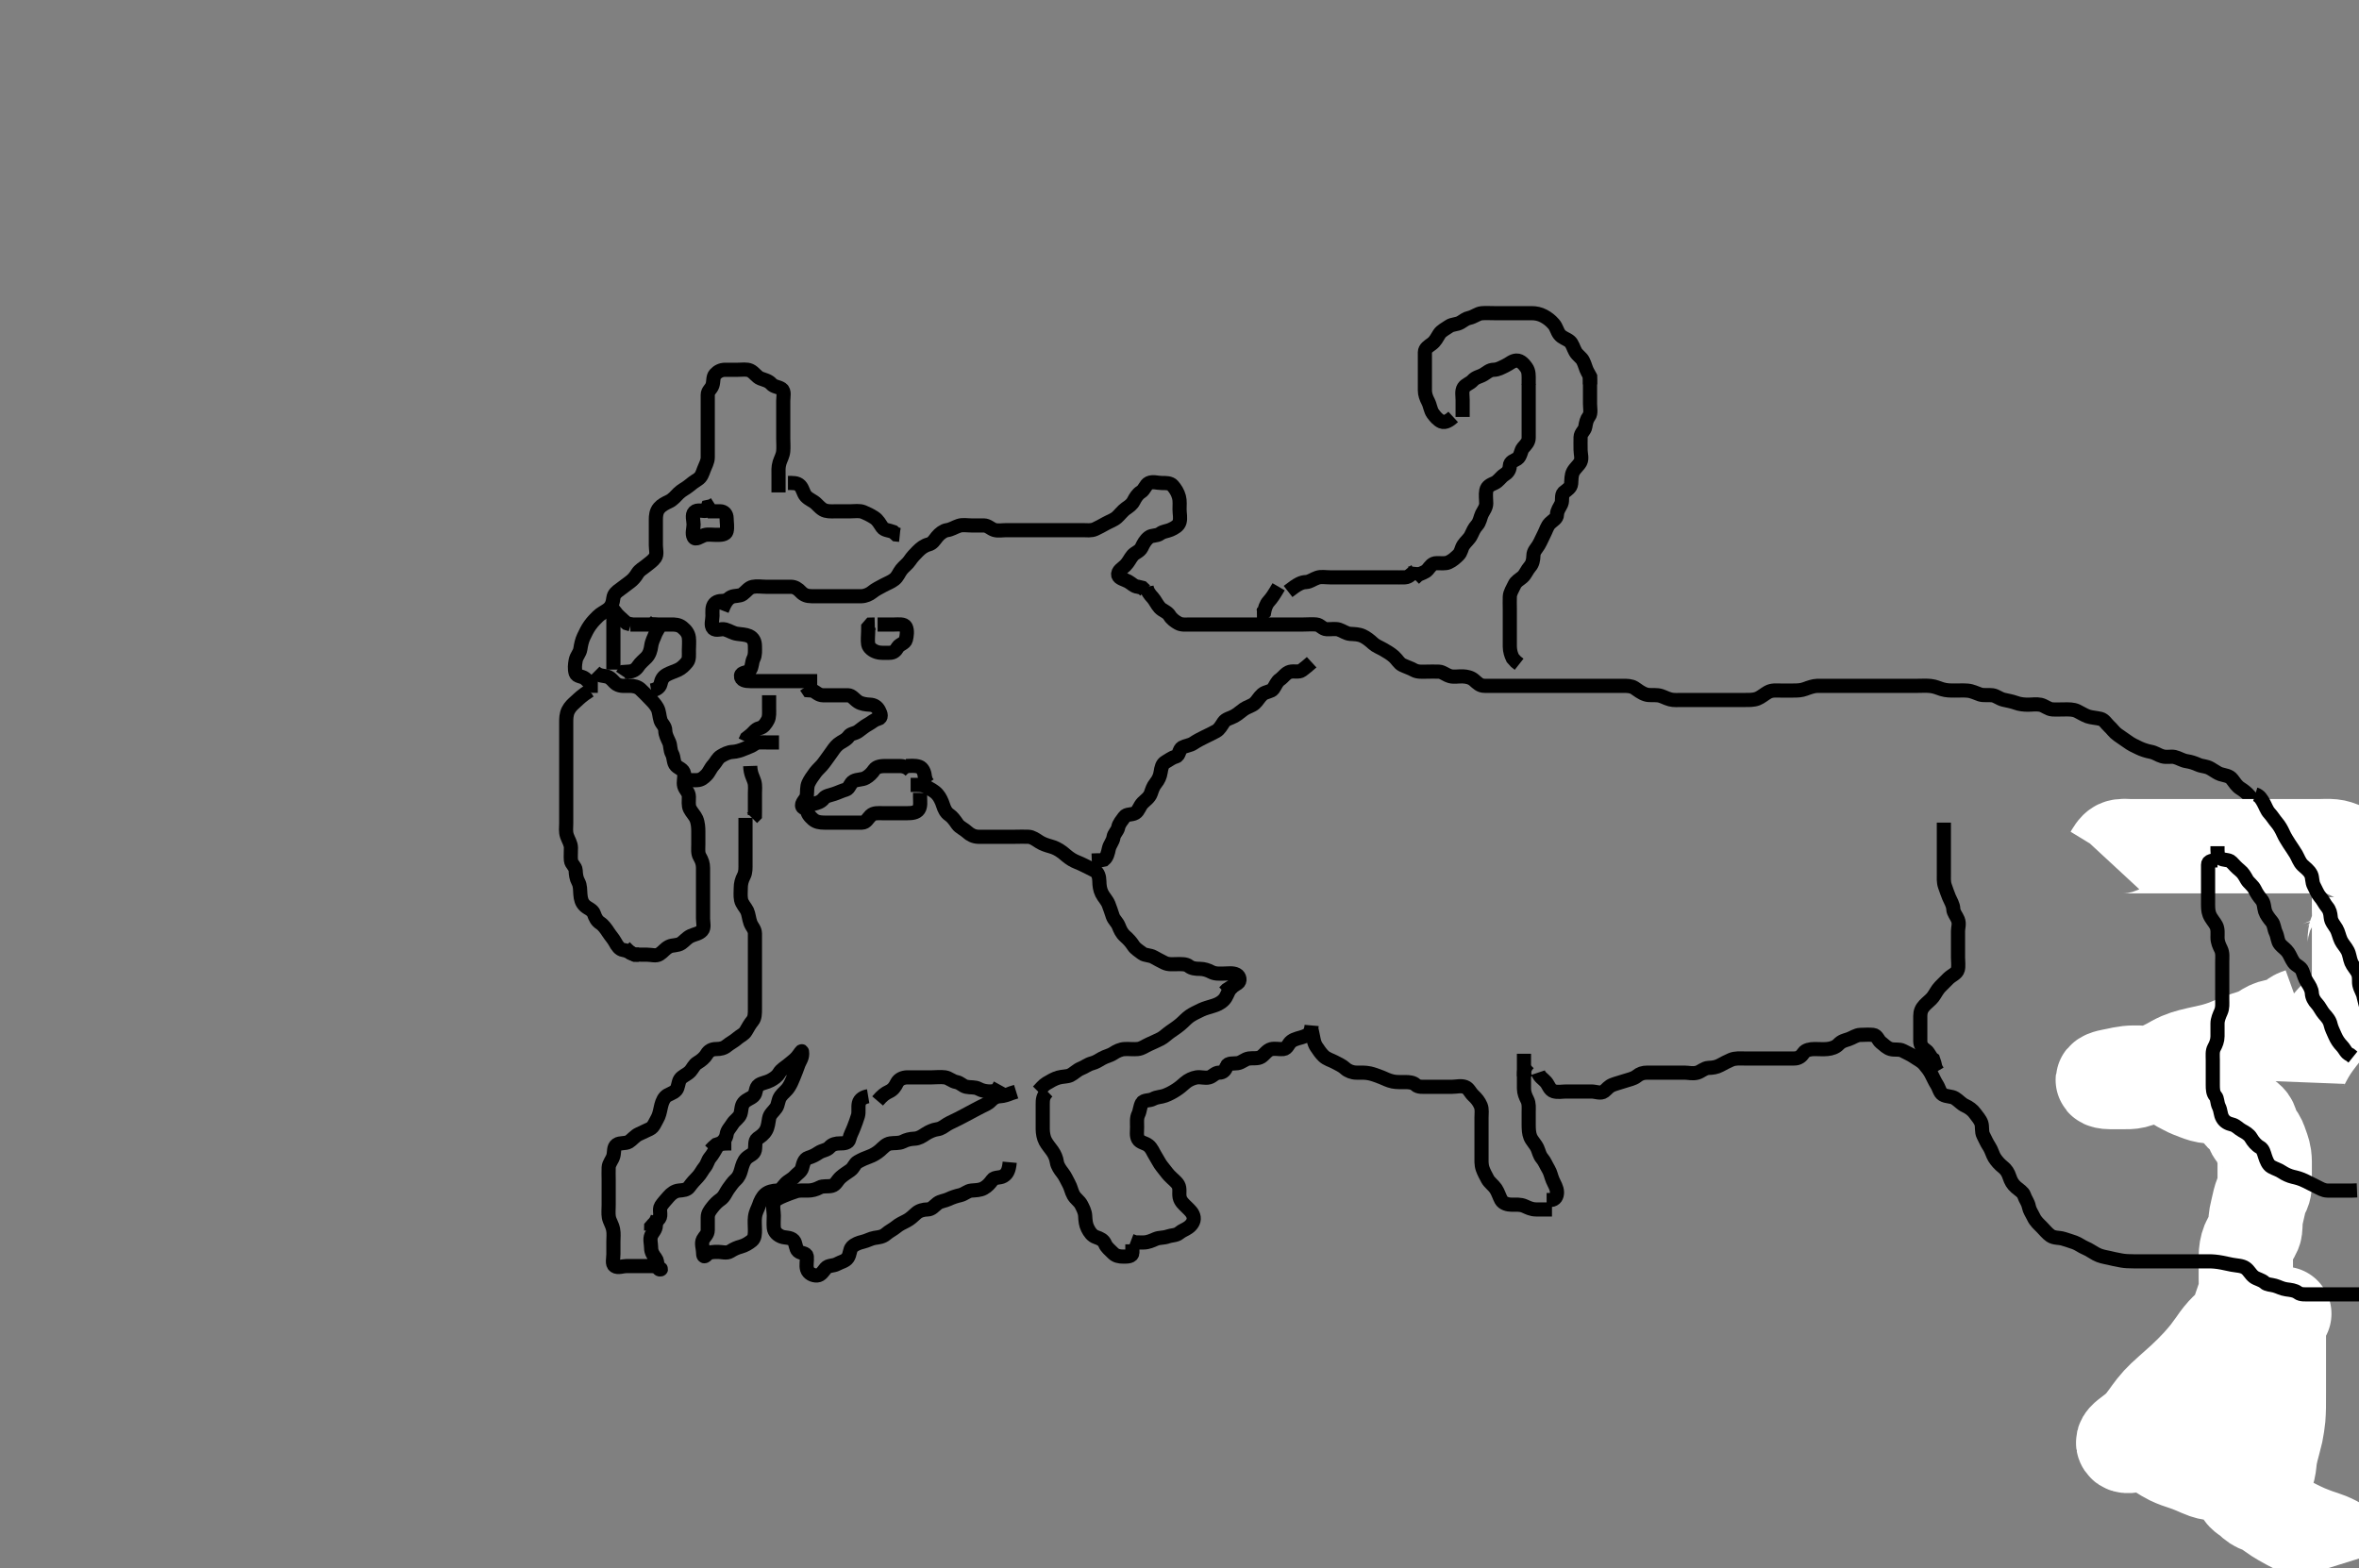 <svg width="500" height="332.41" xmlns="http://www.w3.org/2000/svg" xmlns:svg="http://www.w3.org/2000/svg" xmlns:xlink="http://www.w3.org/1999/xlink">
 <rect width="100%" height="100%" fill="#808080" stroke="none"/>
 <!-- Created with SVG-edit - http://svg-edit.googlecode.com/ -->
 <g display="inline" class="layer">
  <title>Layer 1</title>
  <path t="0,186,186,267,267,304,304,324,370,418,442,537,537,607,627,651,674,720,781,781,818,835,858,874,935,1027,1068,1068,1118,1135,1135,1151,1168,1185,1185,1201,1346,1346,1354,1402,1418,1468,1485,1587,1778,1820,1880,1922,2050,2142,2186,2186,2234,2366,2366,2402,2402,2450,2450,2502,2667,2667,2690,2734,2734,2750,2750,2842,2922,2922,2969,2989,2989,3050,3074,3098,3122,3134,3150,3150,3167,3184,3200,3312,3322,3338,3354,3354,3370,3394,3434,3434,3484,3546,3567,3584,3600,3618,3618,3650,3667,3684,3700,3722,3769,3841,3841,3851,3884,3900,3962,3984,4000,4017,4034,4034,4050,4050,4050,4067,4117,4134,4295,4310,4310,4330,4346,4362,4362,4370,4370,4384,4400,4417,4417,4434,4434,4450,4467,4484,4484,4500,4585,4610,4610,4667,4684,4700,4700,4717,4734,4734,4762,4818,4886,4902,4918,4918,4934,4934,4950,4967,4967,4984,5000,5017,5050,5050,5102,5102,5117,5184,5200,5218,5218,5234,5250,5251,5267,5267,5267,5319,5319,5319,5319,5367,5367,5384,5402,5434,5484,5514,5514,5552,5568,5585,5600,5617,5617,5634,5635,5635,5829,5829,5869,5884,5901,5901,5917,5917,5969,6050,6101,6118,6135,6135,6151,6151,6168,6168,6235,6251,6267,6317,6337,6350,6418,6442,6533,6533,6610,6626,6634,6635,6650,6650,6702,6702,6702,6861,6920,6969,6984,7034,7050,7102,7150,7167,7184,7184,7200,7200,7217,7217,7234,7234,7397,7397,7429,7434,7474,7474,7517,7517,7584,7684,7734,7734,7750,7750,7767,7786,7787,7787,7962,7962,7994,8036,8068,8068,8084,8114,8114,8134,8134,8150,8150,8167,8167,8328,8344,8385,8385,8402,8418,8418,8434,8450,8467,8467,8484,8500,8500,8517,8534,8534,8550,8567,8567,8584,8584,8687,8734,8784,8802,8818,8818,8834,8850,8883,8883,8933,8933,8962,8983,9033,9085,9085,9117,9150,9150,9280,9413,9444,9467,9467,9786,9786,9786,9786,9817,9817,9817,9818,9900,9900,9900,9933,9933,9967,9967,9983,9983,9984,9984,10000,10000,10001,10001,10001,10001,10001,10017,10017,10018,10018,10018,10018,10018,10018,10019,10033,10033,10034,10034,10034,10034,10034,10034,10035,10050,10050,10051,10051,10051,10051,10051,10051,10052,10067,10067,10068,10068,10068,10068,10068,10068,10069,10083,10083,10084,10084,10084,10084,10084,10084,10085,10133,10133,10133,10134,10134,10134,10134,10134,10135,10150,10150,10151,10151,10151,10151,10151,10152,10152,12750,12750,12750,12751,12751,12751,12751,12751,12752,12768,12769,12769,12769,12769,12770,12770,12770,12770,12783,12783,12784,12784,12784,12784,12784,12785,12785,12800,12800,12801,12801,12801,12801,12802,12802,12802,12818,12818,12819,12819,12819,12819,12819,12820,12820,12833,12834,12834,12834,12834,12835,12835,12835,12835,12850,12851,12851,12851,12852,12852,12852,12852,12852,12917,12917,12917,12917,12917,12917,12917,12917,12917,12967,12967,12967,12968,12968,12968,12968,12968,12969,12983,12983,12984,12984,12984,12984,12984,12985,12985,13000,13000,13001,13001,13001,13001,13001,13002,13002,13017,13017,13018,13018,13018,13018,13019,13019,13019" d="M243.011,124.387C243.178,125.387 243.645,125.965 244.311,126.691C244.83,127.256 245.187,128.13 245.811,128.817C246.409,129.476 247.404,129.677 247.89,130.487C248.328,131.216 249.037,131.719 249.726,132.103C250.473,132.519 251.411,132.387 252.311,132.387C253.211,132.387 254.111,132.387 255.011,132.387C255.811,132.387 256.711,132.387 257.611,132.387C258.511,132.387 259.401,132.387 260.369,132.387C261.211,132.387 262.112,132.387 262.897,132.387C263.837,132.387 264.845,132.387 265.601,132.387C266.511,132.387 267.422,132.387 268.333,132.387C269.15,132.387 270.094,132.387 271.011,132.387C271.811,132.387 272.711,132.387 273.611,132.387C274.511,132.387 275.411,132.387 276.311,132.387C277.211,132.387 278.116,132.298 279.011,132.387C279.857,132.471 280.294,133.344 281.211,133.387C282.11,133.429 283.046,133.224 283.811,133.472C284.602,133.729 285.328,134.315 286.186,134.376C287.125,134.443 287.92,134.412 288.837,134.823C289.55,135.143 290.375,135.787 291.011,136.387C291.611,136.951 292.467,137.251 293.316,137.744C293.948,138.111 294.749,138.569 295.442,139.187C296.115,139.787 296.551,140.64 297.197,140.951C298.092,141.382 298.954,141.641 299.654,142.034C300.479,142.498 301.411,142.387 302.311,142.387C303.211,142.387 304.113,142.339 305.011,142.387C305.815,142.43 306.433,143.09 307.411,143.351C308.185,143.557 309.211,143.343 310.064,143.387C310.901,143.43 311.764,143.597 312.442,144.188C313.166,144.819 313.658,145.381 314.664,145.387C315.359,145.39 316.375,145.387 317.311,145.387C318.211,145.387 319.111,145.387 319.963,145.387C320.721,145.387 321.529,145.387 322.601,145.387C323.511,145.387 324.411,145.387 325.311,145.387C326.211,145.387 327.111,145.387 328.011,145.387C328.811,145.387 329.654,145.387 330.532,145.387C331.511,145.387 332.411,145.387 333.311,145.387C334.211,145.387 335.111,145.387 336.011,145.387C336.683,145.387 337.779,145.387 338.511,145.387C339.243,145.387 340.339,145.387 341.311,145.387C342.211,145.387 343.111,145.387 344.011,145.387C344.811,145.387 345.742,145.391 346.422,145.823C347.218,146.328 347.795,146.885 348.845,147.22C349.58,147.455 350.518,147.289 351.422,147.397C352.35,147.509 352.975,147.998 353.99,148.265C354.791,148.476 355.611,148.387 356.532,148.387C357.495,148.387 358.186,148.387 359.25,148.387C360.178,148.387 361.011,148.387 361.811,148.387C362.711,148.387 363.647,148.387 364.495,148.387C365.359,148.387 366.386,148.387 367.333,148.387C368.011,148.387 368.99,148.387 369.959,148.387C370.716,148.387 371.669,148.415 372.495,148.101C373.209,147.83 374.066,147.096 374.707,146.744C375.585,146.261 376.495,146.387 377.359,146.387C378.254,146.387 379.21,146.387 380.095,146.387C381.011,146.387 381.781,146.366 382.664,146.034C383.37,145.768 384.375,145.405 385.211,145.387C386.111,145.367 387.011,145.387 387.811,145.387C388.769,145.387 389.673,145.387 390.473,145.387C391.433,145.387 392.258,145.387 393.173,145.387C394.178,145.387 394.893,145.387 395.615,145.387C396.644,145.387 397.747,145.387 398.579,145.387C399.411,145.387 400.311,145.387 401.211,145.387C402.111,145.387 403.011,145.387 403.811,145.387C404.711,145.387 405.611,145.387 406.511,145.387C407.422,145.387 408.338,145.323 409.222,145.423C410.222,145.536 410.795,145.862 411.611,146.103C412.591,146.391 413.354,146.385 414.375,146.387C415.316,146.389 416.181,146.334 417.032,146.408C418.018,146.493 418.751,146.911 419.678,147.22C420.425,147.469 421.42,147.27 422.311,147.391C423.133,147.503 423.745,148.117 424.669,148.334C425.403,148.507 426.407,148.678 427.175,148.961C428.123,149.311 429.011,149.387 429.927,149.387C430.716,149.387 431.631,149.222 432.511,149.408C433.359,149.587 434.105,150.326 435.011,150.387C435.81,150.44 436.711,150.386 437.647,150.387C438.495,150.387 439.4,150.339 440.263,150.744C440.858,151.023 441.772,151.606 442.511,151.866C443.237,152.121 444.364,152.18 445.21,152.388C446.013,152.585 446.458,153.441 447.037,153.961C447.675,154.536 448.122,155.264 448.862,155.776C449.626,156.305 450.343,156.782 450.898,157.188C451.803,157.852 452.409,158.1 453.411,158.585C454.008,158.874 455.012,159.218 455.801,159.361C456.845,159.551 457.414,160.075 458.311,160.33C459.271,160.601 460.193,160.305 460.898,160.472C461.869,160.702 462.503,161.216 463.491,161.366C464.402,161.504 465.157,161.776 465.897,162.103C466.789,162.497 467.575,162.377 468.511,162.908C469.386,163.403 470.016,163.911 470.613,164.101C471.581,164.41 472.507,164.415 473.094,165.188C473.593,165.845 474.141,166.681 474.811,167.101C475.55,167.564 476.27,168.132 476.769,168.739C477.437,169.553 478.218,169.929 478.99,170.487C479.63,170.949 480.129,171.721 480.897,172.101C481.762,172.53 482.638,172.579 483.178,173.387C483.593,174.008 484.258,174.761 485.011,175.22C485.686,175.631 485.703,176.586 486.369,177.277C486.933,177.863 487.802,178.013 488.401,178.797C488.933,179.494 488.699,180.563 489.369,181.277C490.005,181.955 490.803,182.127 491.647,182.412C492.488,182.696 493.213,182.957 494.126,183.585C494.832,184.071 495.823,184.373 496.007,185.091C496.229,185.959 495.941,186.937 496.297,187.869C496.558,188.554 497.433,188.996 497.959,189.748C498.437,190.432 498.485,191.416 499.011,192.22C499.452,192.893 499.983,193.685 500.011,194.587C500.04,195.486 500.138,196.419 500.622,196.987C501.257,197.732 501.926,198.374 502.01,199.187C502.102,200.082 501.836,201.008 502.032,201.887C502.223,202.741 502.928,203.132 503.997,203.487C504.717,203.727 505.547,203.886 506.358,204.201C507.537,204.66 508.212,205.096 508.65,205.637C509.201,206.318 509.181,207.34 508.449,207.845C507.828,208.274 506.805,208.662 506.214,209.187C505.555,209.771 504.968,210.293 503.954,210.873C503.3,211.247 502.543,211.632 502.141,211.848C500.842,212.548 500.385,212.8 499.445,213.357C498.951,213.65 497.926,214.301 497.393,214.663C496.836,215.04 495.676,215.884 495.068,216.351C494.435,216.836 493.786,217.349 493.107,217.863C492.41,218.391 491.689,218.921 490.931,219.429C490.16,219.945 488.519,220.903 487.647,221.322C486.763,221.747 485.844,222.126 484.903,222.479C483.953,222.835 482.981,223.16 481.998,223.473C481.009,223.788 479.011,224.387 478.01,224.687C477.003,224.989 475.984,225.295 474.947,225.608C473.886,225.928 472.795,226.258 471.668,226.601C470.499,226.957 468.011,227.72 466.685,228.129C465.317,228.551 463.927,228.98 462.534,229.405C461.158,229.826 459.816,230.232 458.528,230.61C457.314,230.966 455.18,231.562 454.291,231.779C453.524,231.967 452.861,232.109 452.29,232.207C451.804,232.29 451.387,232.34 451.027,232.364C450.714,232.386 450.178,232.387 449.934,232.387C449.707,232.387 449.505,232.387 449.333,232.387C449.199,232.387 449.073,232.35 449.073,232.387C449.073,232.409 449.345,232.387 449.586,232.387C449.915,232.387 450.341,232.387 450.87,232.387C451.511,232.387 452.273,232.387 453.162,232.387C454.187,232.387 456.679,232.346 458.154,232.402C459.771,232.463 461.547,232.653 463.323,233.347C465.285,234.113 467.304,235.493 469.14,237.532C471.293,239.922 475.153,247.335 476.876,252.306C478.811,257.888 480.405,264.086 481.801,270.624C483.221,277.282 484.334,283.948 485.069,290.418C485.757,296.474 486.099,306.757 485.418,310.566C484.874,313.61 483.867,316.002 482.429,317.413C481.188,318.631 479.532,319.157 477.945,319.221C476.356,319.285 473.342,318.565 472.013,318.209C470.81,317.886 469.731,317.563 468.769,317.244C467.904,316.958 467.138,316.676 466.46,316.406C465.854,316.164 464.844,315.722 464.419,315.53C464.04,315.358 463.704,315.202 463.413,315.048C463.155,314.912 462.931,314.78 462.748,314.639C462.583,314.511 462.336,314.225 462.254,314.066C462.173,313.908 462.12,313.74 462.083,313.572C462.048,313.409 462.03,313.248 462.02,313.097C462.012,312.956 462.011,312.72 462.011,312.63C462.011,312.556 462.011,312.497 462.011,312.448C462.011,312.408 462.011,312.372 462.011,312.339C462.011,312.304 462.011,312.22 462.012,312.165C462.012,312.103 462.014,312.034 462.022,311.961C462.03,311.887 462.044,311.811 462.069,311.739C462.093,311.669 462.175,311.549 462.233,311.508C462.292,311.466 462.364,311.438 462.437,311.412C462.511,311.386 462.587,311.364 462.659,311.334C462.728,311.305 462.85,311.224 462.89,311.165C462.931,311.104 462.955,311.026 462.965,310.94C462.975,310.846 462.969,310.74 462.95,310.625C462.929,310.499 462.848,310.219 462.79,310.066C462.728,309.903 462.654,309.736 462.565,309.572C462.474,309.405 462.37,309.244 462.25,309.097C462.13,308.951 461.849,308.711 461.69,308.63C461.532,308.549 461.36,308.495 461.186,308.459C461.012,308.423 460.837,308.408 460.664,308.396L460.495,308.389" id="svg_1" stroke-width="3" stroke="#000" fill="none"/>
  <path t="16400,16567,16567,16567,16567,16583,16583,16583,16583,16600,16600,16600,16617,16617,16633,16634,16634,16634,16650,16650,16668,16668,16668,16683,16684,16684,16733,16733,16754,16754,16754,16778,16778,16866,16866,16898,17001,17033,17050,17050,17058" d="M490.011,315.387C489.125,315.387 488.267,315.387 487.569,315.387C486.806,315.387 485.612,315.387 484.82,315.387C484.053,315.387 483.326,315.387 482.054,315.387C481.283,315.387 480.414,315.387 479.402,315.387C478.739,315.387 477.678,315.387 476.711,315.387C476.032,315.387 475.062,315.45 474.065,315.384C473.205,315.327 472.469,314.942 471.75,314.536C470.961,314.09 469.944,313.574 469.247,313.459C468.421,313.322 467.403,313.428 466.554,313.33C465.583,313.217 464.791,312.944 463.964,312.739C462.938,312.486 462.21,312.592 461.178,312.22C460.502,311.977 460.04,311.088 460.011,310.187C459.983,309.287 460.011,308.387 460.011,307.587L460.011,306.687" id="svg_2" stroke-width="3" stroke="#000" fill="none"/>
  <path t="18661,18733,18800,18800,18816,18833,18833,18833,18833,18850,18850,18850,18850,18850,18866,18866,18866,18866,18866,18866,18898,18898,18898,18898,18950,18950,18970,18970,18994,18994,19002,19018,19042,19116,19116,19147,19147,19161,19177,19186,19187,19202,19202,19216,19233,19234,19250,19250,19266,19266,19283,19300,19316,19316,19333,19333,19333,19416,19416,19416,19499,19514,19514,19530,19550,19566,19566,19583,19583,19600,19600,19600,19616,19616,19616,19633,19634,19650,19650,19650,19674,19674,19700,19700,19830,19846,19866,19866,19885,19900,19900,19901,19916,19916,19916,19917,19917,19933,19933,19933,19934,19950,19950,19950,19951,19951,19966,19966,19967,19967,19967,19967,19967,19983,19983,19984,19984,19984,19984,20000,20000,20000,20000,20016,20016,20016,20099,20099,20197,20228,20242,20250,20266,20283,20283,20300,20300,20316,20316,20333,20333,20350,20350,20350,20366,20366,20366,20366,20383,20384,20384,20384,20384,20400,20400,20401,20401,20401,20452,20452,20452,20468,20483,20513,20664,20716,20734,20734,20750,20751,20751,20751,20766,20766,20767,20767,20767,20767,20783,20784,20784,20784,20784,20784,20785,20800,20801,20801,20801,20801,20801,20801,20801,20801,20816,20816,20817,20817,20817,20817,20817,20833,20834,20834,20834,20850,20851,20851,20851,20866,20866,20867,20883,20933,20950,20966,20966,20983,21000,21000,21016,21017,21017,21034,21034,21034,21050,21066,21066,21083,21084,21106,21106,21106,21106,21122,21138,21138,21186,21216,21216,21233,21234,21250,21251,21251,21251,21274,21274,21351,21351,21370,21386,21386,21400,21416,21433,21434,21450,21451,21466,21467,21467,21483,21500,21516,21533,21534,21554,21600,21600,21618,21634,21634,21650,21666,21700,21700,21769,21769,21818,21834,21858,21859,21981,22013,22034,22051,22051,22066,22067,22067,22067,22211,22211,22243,22258,22259,22259,22267,22284,22301,22302,22302,22317,22318,22318,22334,22335,22335,22335,22351,22352,22352,22352,22367,22368,22368,22368,22368,22384,22385,22385,22385,22385,22402,22402,22402,22402,22402,22418,22418,22418,22418,22418,22435,22436,22452,22452,22467,22468,22468,22484,22485,22501,22502,22514" d="M500.011,330.387C499.726,329.471 498.963,329.084 498.211,328.671C497.509,328.285 496.468,327.945 495.993,327.677C495.153,327.203 494.539,326.834 493.49,326.408C492.755,326.11 491.947,325.871 491.093,325.577C490.638,325.42 489.166,324.85 488.645,324.617C487.566,324.137 487.03,323.87 486.498,323.601C485.461,323.078 484.505,322.564 483.67,322.073C482.935,321.642 482.298,321.258 481.345,320.553C480.815,320.162 480.006,319.571 479.254,319.334C478.356,319.051 477.77,318.636 477.032,317.908C476.438,317.321 475.488,317.007 475.178,316.22C474.867,315.429 474.851,314.365 474.401,313.797C473.788,313.024 472.699,312.801 472.133,312.165C471.67,311.645 471.614,310.54 471.21,309.871C470.672,308.98 470.116,308.229 470.032,307.387C469.95,306.557 470.011,305.634 470.011,304.734C470.011,303.871 470.011,303.023 470.011,302.082C470.011,301.22 470.011,300.366 470.011,299.387C470.011,298.576 470.011,297.701 470.011,296.704C470.011,295.908 469.751,295.12 470.033,294.059C470.258,293.209 471.236,292.943 471.991,292.387C472.607,291.933 473.109,291.064 473.511,290.387C474.008,289.552 474.549,288.913 475.112,288.065C475.563,287.385 475.87,286.765 476.495,285.987C476.991,285.37 477.551,284.804 478.259,283.791C478.65,283.232 479.318,282.388 480.032,281.887C480.602,281.487 481.422,280.916 481.991,280.387C482.864,279.574 483.278,278.858 484.111,278.508C484.372,278.399 483.659,279.069 483.369,279.739C482.992,280.605 483.011,281.553 483.011,282.47C483.011,283.244 483.011,284.251 483.011,285.054C483.011,285.928 483.011,286.383 483.011,287.305C483.011,288.665 483.011,289.53 483.011,290.366C483.011,291.182 483.011,292.387 483.011,293.189C483.011,294.008 483.011,294.859 483.011,295.301C483.011,296.72 483.019,297.23 483.002,298.301C482.994,298.859 482.946,300.009 482.897,300.596C482.847,301.19 482.575,302.988 482.443,303.583C482.312,304.175 482.011,305.324 481.862,305.879C481.579,306.931 481.322,307.883 481.181,308.729C481.003,309.799 481.034,310.43 480.79,311.465C480.573,312.383 480.213,312.97 480.069,313.982C479.938,314.894 480.14,316.087 479.401,316.376C478.572,316.7 477.583,316.603 476.711,316.378C475.83,316.15 475.533,315.107 474.81,314.555C474.205,314.092 473.381,313.646 472.801,313.237C471.851,312.569 471.012,312.421 470.011,312.387C469.19,312.359 468.48,312.326 467.368,311.944C466.685,311.709 465.973,311.357 465.202,311.035C464.017,310.54 463.612,310.406 462.811,310.135C462.012,309.864 461.188,309.628 460.011,309.053C459.196,308.655 458.819,308.388 458.053,307.908C457.325,307.451 456.373,306.804 455.53,306.558C454.698,306.316 453.647,306.387 452.711,306.387C451.811,306.387 450.583,306.838 450.133,306.165C449.641,305.431 450.682,304.735 451.554,304.065C452.019,303.708 452.853,303.089 453.414,302.529C454.035,301.91 454.618,301.135 455.233,300.289C455.555,299.847 455.862,299.374 456.582,298.468C457.323,297.536 457.741,297.094 458.63,296.235C459.087,295.794 459.573,295.365 460.069,294.925C460.576,294.476 462.181,293.057 462.732,292.544C463.296,292.021 463.859,291.48 464.415,290.925C464.973,290.369 465.519,289.806 466.044,289.235C466.561,288.674 467.517,287.558 467.947,287.009C468.361,286.48 469.104,285.455 469.449,284.97C469.78,284.506 470.361,283.604 471.311,282.551C471.876,281.924 472.498,281.435 472.997,280.886C473.721,280.09 474.067,279.43 474.339,278.736C474.743,277.707 474.996,276.714 475.307,275.906C475.563,275.239 475.969,274.275 476.011,273.287C476.048,272.436 476.011,271.525 476.011,270.869C476.011,269.887 476.011,268.9 476.011,268.14C476.011,267.22 475.981,266.432 476.047,265.612C476.133,264.549 476.393,263.605 476.813,262.873C477.253,262.106 477.898,261.228 477.975,260.561C478.092,259.56 478.026,258.686 478.178,257.887C478.342,257.024 478.524,256.39 478.727,255.439C478.94,254.445 479.217,253.413 479.586,252.823C480.064,252.06 480.011,251.078 480.011,250.416C480.011,249.372 480.013,248.565 480.011,247.387C480.011,246.788 480.04,245.902 479.926,245.072C479.787,244.063 479.392,243.249 479.133,242.408C478.884,241.6 478.361,240.823 477.813,240.185C477.254,239.536 477.356,238.428 476.845,237.72C476.275,236.933 475.383,236.76 474.911,236.065C474.463,235.405 473.891,234.489 473.186,234.033C472.532,233.61 471.498,233.457 470.711,233.034C469.868,232.581 469.011,232.404 468.211,232.387C467.375,232.369 466.54,232.07 465.664,231.739C464.78,231.406 463.954,231.097 463.311,230.739C462.458,230.265 461.626,229.935 460.911,229.287C460.386,228.811 459.53,228.434 458.664,228.391C457.77,228.347 456.754,228.55 455.911,228.165C455.242,227.86 454.411,227.392 453.511,227.387C452.611,227.381 451.691,227.37 451.083,227.444C450.021,227.572 449.299,227.734 448.511,227.908C447.72,228.082 446.227,228.26 445.777,228.776C445.371,229.241 446.554,229.387 447.262,229.387C448.006,229.387 449.193,229.388 450.053,229.387C450.867,229.385 451.588,229.416 452.415,229.216C453.641,228.92 454.211,228.525 454.811,228.201C456.011,227.553 456.61,227.269 457.511,226.887C458.111,226.633 459.016,226.229 459.916,225.734C460.536,225.393 461.151,225.001 462.178,224.553C462.887,224.245 463.655,224.011 464.458,223.797C465.295,223.575 466.633,223.287 467.095,223.185C468.037,222.978 468.988,222.759 469.459,222.63C470.852,222.245 471.729,221.91 472.575,221.561C472.992,221.39 473.797,221.013 475.011,220.553C475.801,220.255 476.58,220.026 477.303,219.797C477.956,219.591 479.143,219.085 479.755,218.687C480.672,218.089 481.24,217.747 482.433,217.508C483.218,217.351 484.076,217.428 484.869,216.944C485.581,216.509 486.178,215.72 486.991,215.408L487.843,215.101" id="svg_3" stroke-width="20" stroke="#fff" fill="none"/>
  <path t="24066,24133,24133,24151,24151,24151,24151,24167,24167,24167,24167,24167,24183,24183,24183,24183,24183,24183,24183,24200,24200,24200,24200,24200,24200,24233,24233,24233,24233,24566,24566,24566,24566,24566,24566,24566,24566,24600,24600,24600,24600,24600,24600,24600,24600,24600,24633,24633,24633,24633,24633,24633,24633,24633,24633,24666,24666,24667,24667,24667,24667,24667,24667,24667,24684,24684,24684,24684,24684,24684,24684,24684,24684,24700,24701,24701,24716,24733,24750,24766,24802,24825,24834,24834,24850,24866,24883,24900,24900,24916,24916,24917,24933,24933,24934,24934,24934,24950,24950,24951,24951,24951,24966,24967,24967,24967,24967,24967,24983,24984,24984,25035,25035,25068,25106,25116,25133,25134,25150,25151,25166,25167,25167,25344,25344,25376,25383,25383,25400,25401,25416" d="M487.011,229.387C487.053,228.303 487.141,227.6 487.454,226.744C487.834,225.706 488.223,224.996 488.614,224.269C489.002,223.548 489.404,222.861 489.843,222.191C490.308,221.482 490.859,220.726 491.511,219.887C492.257,218.928 492.676,218.427 493.109,217.911C493.55,217.385 494,216.856 494.468,216.345C495.822,214.866 496.283,214.445 496.723,214.045C497.542,213.303 498.324,212.684 498.693,212.415C499.666,211.703 500.517,211.183 501.074,210.866C501.685,210.519 502.86,209.913 503.83,209.315C504.379,208.976 504.946,208.572 505.491,208.074C506.07,207.545 506.644,206.922 507.106,206.159C508.136,204.456 508.415,203.339 508.694,202.179C508.986,200.963 509.178,199.685 509.303,198.387C509.428,197.093 509.491,195.818 509.462,194.595C509.409,192.384 509.256,191.438 509.065,190.609C508.892,189.861 508.653,189.194 508.345,188.616C508.051,188.064 507.685,187.565 507.265,187.117C506.385,186.18 505.831,185.76 505.273,185.305C504.697,184.837 504.093,184.377 503.47,183.928C502.845,183.478 502.214,183.045 501.577,182.641C500.356,181.869 499.758,181.545 499.187,181.245C498.647,180.961 498.128,180.711 497.636,180.491C497.179,180.286 496.751,180.109 496.355,179.961C495.682,179.71 495.164,179.481 494.329,179.396C493.416,179.302 492.511,179.387 491.611,179.387C490.716,179.387 489.79,179.387 488.911,179.387C488.011,179.387 487.211,179.387 486.311,179.387C485.411,179.387 484.491,179.387 483.69,179.387C482.801,179.387 481.811,179.387 480.949,179.387C480.155,179.387 479.147,179.387 478.34,179.387C477.449,179.387 476.979,179.387 476.007,179.387C474.511,179.387 474.011,179.387 473.011,179.387C472.511,179.387 471.511,179.387 470.011,179.387C469.512,179.387 468.52,179.387 468.033,179.387C467.083,179.387 466.182,179.387 464.955,179.387C464.235,179.387 463.305,179.387 462.345,179.387C461.433,179.387 460.532,179.387 459.654,179.387C458.711,179.387 457.809,179.387 457.041,179.387C456.002,179.387 455.226,179.387 454.178,179.387C453.469,179.387 452.616,179.387 451.614,179.387C450.883,179.387 449.731,179.212 449.011,179.553C448.317,179.883 447.811,180.869 447.411,181.525L446.711,182.281" id="svg_4" stroke-width="20" stroke="#fff" fill="none"/>
  <path t="27797,27849,27849,27901,27917,27933,27949,27949,27966,28064,28064,28082,28099,28122,28184,28313,28313,28351,28351,28399,28416,28433,28481,28499,28516" d="M490.011,205.387C491.011,205.387 491.789,205.262 492.611,204.812C493.392,204.385 494.373,204.542 495.111,204.165C495.798,203.816 496.394,202.969 497.111,202.287C497.698,201.729 498.725,201.523 499.001,200.776C499.309,199.942 498.949,198.956 499.233,198.065C499.455,197.366 499.949,196.415 500.01,195.588C500.076,194.689 500.011,193.787 500.011,192.908L500.011,191.951L500.011,191.087L500.01,190.188" id="svg_5" stroke-width="20" stroke="#fff" fill="none"/>
  <path t="31599,32194,32194,32453,32453,32534,32584,32617,32642,32685,32685,32701,32783,32815,32833,32850,32899,32922,32966,33050,33050,33074,33074,33098,33229,33229,33245,33266,33298,33316,33333,33333,33333,33349,33349,33349,33366,33366,33366,33383,33383,33383,33656,33671,33699,33749,33770,33770,33865,33880,33916,33916,33984,33999,33999,34032,34032,34032,34049,34049,34049,34049,34290,34290,34306,34322,34362,34378,34418,34515,34515,34530,34546,34626,34642,34666,34682,34682,34700,34985,35000,35001,35018,35032,35049,35461,35533,35582,35634,35699,35699,35730,35799,35832,36181,36234,36393,36433,36499,36499,36629,36629,36699,36722,36766,36816,36866,37075,37118,37166,37182,37182,37199,37199,37219,37232,37233,37331,37362,37378,37378,37416,37432,37449,37450,37466,37534,37549,37570,37616,37666,37699,37699,37699,37716,37717,37732,37733,37749,37770,37770,37786,37802,37818,37818,37834,37858,37899,37916,37916,37933,37984,38033,38033,38058,38100,38100,38117,38133,38162,38162,38178,38178,38250,38283,38283,38334,38334,38334,38367,38367,38383,38383,38383,38400,38400,38400,38417,38417,38467,38467,38483,38483,38500,38517,38517,38533,38617,38668,38668,38683,38700,38716,38732,38732,38749,38749,38750,38766,38766,38767,38767,38868,38868,38965,38981,39018,39100,39100,39214,39250,39299,39316,39332,39332,39333,39349,39349,39448,40002,40084,40100,40146,40183,40183,40183,40199,40199,40199,40199,40200,40216,40216,40216,40216,40549,40549" d="M326.011,227.387C326.345,228.387 327.012,228.624 327.678,229.387C328.202,229.987 328.444,231.062 329.307,231.33C330.193,231.604 331.111,231.387 332.011,231.387C332.811,231.387 333.711,231.387 334.611,231.387C335.511,231.387 336.411,231.387 337.311,231.387C338.211,231.387 339.304,231.904 340.001,231.351C340.685,230.807 340.907,230.326 341.837,229.961C342.534,229.688 343.527,229.439 344.333,229.165C345.207,228.868 346.251,228.685 346.89,228.165C347.562,227.619 348.213,227.387 349.178,227.387C349.858,227.387 350.698,227.387 351.697,227.387C352.532,227.387 353.413,227.387 354.311,227.387C355.211,227.387 356.111,227.387 357.011,227.387C357.898,227.387 358.743,227.672 359.757,227.385C360.536,227.165 361.208,226.43 362.111,226.387C363.01,226.344 363.791,226.267 364.611,225.812C365.394,225.378 366.155,224.994 366.897,224.671C367.788,224.283 368.845,224.387 369.65,224.387C370.511,224.387 371.33,224.387 372.182,224.387C373.178,224.387 373.893,224.387 374.97,224.387C375.644,224.387 376.747,224.387 377.579,224.387C378.511,224.387 379.401,224.387 380.297,224.387C381.21,224.386 381.797,223.945 382.297,223.188C382.699,222.579 383.711,222.389 384.611,222.387C385.511,222.385 386.416,222.469 387.316,222.382C388.189,222.299 389.106,221.999 389.678,221.387C390.341,220.677 391.05,220.56 391.811,220.301C392.699,220 393.411,219.405 394.311,219.387C395.211,219.369 396.116,219.298 397.011,219.387C397.857,219.471 398.066,220.497 398.622,220.951C399.375,221.565 399.948,222.162 400.716,222.382C401.577,222.63 402.546,222.334 403.311,222.739C404.157,223.188 405.014,223.55 405.647,223.997C406.335,224.483 407.245,224.892 407.842,225.585C408.396,226.229 408.905,226.861 409.295,227.587C409.755,228.442 410.049,229.194 410.511,229.908C411,230.662 411.124,231.624 411.773,232.03C412.571,232.529 413.599,232.332 414.375,232.823C415.213,233.352 415.711,234.03 416.511,234.387C417.311,234.744 418.099,235.315 418.575,235.987C419.09,236.712 419.696,237.319 419.954,238.097C420.209,238.865 419.953,239.903 420.364,240.687C420.808,241.535 421.108,242.295 421.586,242.997C422.097,243.749 422.32,244.735 422.721,245.388C423.17,246.117 423.857,246.871 424.491,247.366C425.224,247.938 425.616,248.558 425.927,249.501C426.216,250.375 426.577,251.035 427.311,251.682C427.974,252.266 428.801,252.733 429.011,253.387C429.304,254.298 429.841,254.839 430.022,255.787C430.181,256.617 430.652,257.219 431.064,258.087C431.462,258.924 432.211,259.587 432.711,260.087C433.411,260.787 433.929,261.49 434.611,261.951C435.433,262.505 436.442,262.324 437.333,262.608C438.032,262.831 439.025,263.132 439.725,263.385C440.514,263.671 441.235,264.249 441.982,264.556C442.806,264.895 443.493,265.42 444.243,265.819C445.189,266.32 445.877,266.421 447.065,266.671C447.7,266.805 448.364,267.002 449.678,267.22C450.493,267.355 451.19,267.381 452.211,267.387C452.991,267.391 453.99,267.387 454.764,267.387C455.664,267.387 456.527,267.387 457.511,267.387C458.494,267.387 459.302,267.387 460.179,267.387C461.032,267.387 461.99,267.387 462.81,267.387C463.711,267.387 464.611,267.387 465.532,267.387C466.497,267.387 467.222,267.375 468.212,267.387C469.053,267.397 469.786,267.448 470.979,267.671C471.665,267.799 472.358,267.975 473.043,268.103C474.234,268.326 475.189,268.289 475.95,268.812C476.671,269.307 476.973,270.108 477.721,270.682C478.3,271.127 479.401,271.321 479.991,271.887C480.479,272.356 481.335,272.312 482.178,272.553C483.059,272.806 483.597,273.185 484.607,273.33C485.518,273.46 486.377,273.511 487.064,274.034C487.652,274.482 488.611,274.387 489.575,274.387C490.511,274.387 491.341,274.387 491.915,274.387C493.345,274.387 493.754,274.387 494.617,274.387C495.511,274.387 496.406,274.387 497.678,274.387C498.439,274.387 499.129,274.387 500.045,274.387L501.09,274.387L501.97,274.387" id="svg_6" stroke-width="3" stroke="#000" fill="none"/>
  <path t="42124,42313,42332,42349,42369,42385,42385,42407,42465,42465,42515,42565,42565,42582,42601,42649,42649,42673,42673,42689,42782,42782,42799,42817,42817,42865,42934,42950,42978,43015,43042,43042,43082,43082,43100,43100,43122,43182,43182,43203,43203,43226,43235,43282,43306,43316,43365,43417,43417,43482,43500,43522,43546,43566,43583,43583,43610,43649,43674,43690,43699,43762,43834,43884,43936,43936,43952,44050,44066,44133,44182,44199,44218,44218,44265,44290,44306,44383,44415,44415,44466,44466,44506,44629,44645,44700,44733,44847,44879,44900,44900,44915,44916,44933,44933,44950,45176,45176,45405,45483,45581,45648,45683,45683,45863,46401,46416" d="M470.011,182.387C469.011,182.387 468.013,182.472 468.011,183.273C468.01,184.212 468.011,185.22 468.011,185.976C468.011,186.866 468.011,187.83 468.011,188.572C468.011,189.503 468.011,190.553 468.011,191.201C468.011,192.217 467.98,193.056 468.297,193.871C468.644,194.765 469.328,195.427 469.726,196.185C470.14,196.973 470.007,197.956 470.011,198.739C470.017,199.751 470.398,200.525 470.727,201.187C471.154,202.044 471.011,202.997 471.011,203.887C471.011,204.787 471.011,205.691 471.011,206.553C471.011,207.387 471.011,208.365 471.011,209.139C471.011,210.039 471.011,210.903 471.011,211.845C471.011,212.83 471.113,213.62 470.727,214.501C470.403,215.243 470.014,216.087 470.011,216.987C470.009,217.887 470.012,218.787 470.011,219.687C470.011,220.587 469.679,221.412 469.295,222.101C468.88,222.848 469.011,223.787 469.011,224.687C469.011,225.587 469.011,226.487 469.011,227.387C469.011,228.187 469.011,229.087 469.011,229.987C469.011,230.887 469.04,231.759 469.586,232.376C470.026,232.874 469.9,233.792 470.295,234.587C470.727,235.456 470.598,236.21 471.069,237.03C471.535,237.842 472.249,238.179 473.111,238.387C473.951,238.589 474.416,239.234 475.211,239.671C475.859,240.027 476.692,240.489 477.095,241.188C477.549,241.974 478.219,242.791 479.011,243.22C479.677,243.581 479.843,244.423 480.097,245.187C480.353,245.959 480.718,246.958 481.447,247.351C482.288,247.804 482.953,247.964 483.622,248.412C484.357,248.904 485.217,249.291 485.982,249.471C486.782,249.659 487.548,249.826 488.678,250.387C489.365,250.728 490.162,251.14 491.011,251.553C491.664,251.871 492.411,252.369 493.311,252.387C494.211,252.405 495.111,252.387 496.011,252.387C496.811,252.387 497.711,252.387 498.611,252.387L499.575,252.351" id="svg_7" stroke-width="3" stroke="#000" fill="none"/>
  <path t="47876,48009,48018,48067,48134,48150,48199,48218,48267,48267,48306,48351,48399,48399,48415,48432,48500,48500,48515,48562,48570,48570,48615,48632,48649,48666,48698,48722,48749,48749,48765,48815,48815,48834,48882,48906,48930,48930,48954,48999,49018,49018,49032,49032,49049,49065,49065,49082,49114,49114,49165,49165,49182,49182,49202,49202,49215,49234,49282,49282,49299,49315,49450,49751,49751" d="M470.011,179.387C470.011,180.387 469.925,181.395 470.532,181.887C471.229,182.451 472.391,182.14 472.959,182.744C473.58,183.405 474.133,184 474.726,184.471C475.465,185.056 475.802,185.731 476.233,186.487C476.614,187.156 477.517,187.721 477.927,188.587C478.287,189.344 478.762,190.045 479.307,190.687C479.947,191.441 479.843,192.423 480.097,193.187C480.353,193.959 480.997,194.767 481.511,195.387C482.011,195.989 481.986,196.908 482.364,197.691C482.793,198.58 482.702,199.544 483.297,200.217C483.895,200.895 484.477,201.186 485.001,201.951C485.396,202.528 485.615,203.244 486.178,204.053C486.611,204.677 487.661,204.959 487.986,205.797C488.327,206.677 488.485,207.416 489.011,208.22C489.452,208.893 489.972,209.69 490.011,210.553C490.049,211.365 490.469,212.167 491.111,212.83C491.601,213.334 492.085,214.388 492.611,214.976C493.182,215.614 493.779,216.259 493.986,217.212C494.134,217.896 494.584,218.829 494.927,219.587C495.32,220.453 495.73,221.073 496.401,221.776C497.021,222.427 497.233,223.265 498.111,223.608L498.711,224.091" id="svg_8" stroke-width="3" stroke="#000" fill="none"/>
  <path t="51598,51815,51832,51832,51866,51890,51914,51914,51932,51948,51970,51994,52032,52082,52082,52114,52114,52132,52132,52182,52218,52265,52265,52290,52314,52314,52365,52386,52410,52426,52426,52466,52515,52532,52554,52598,52615,52634,52634,52650,52650,52665,52682,52682,52698,52698,52715,52732,52754,52754,52765,52765,52782,52798,52798,52815,52832,52850,52898,53202,53202" d="M478.011,168.387C478.927,168.672 479.336,169.416 479.727,170.101C480.155,170.85 480.447,171.787 481.011,172.387C481.575,172.987 482.068,173.812 482.586,174.412C483.129,175.041 483.585,175.85 483.959,176.687C484.304,177.459 484.743,178.126 485.211,178.871C485.636,179.546 486.293,180.446 486.654,181.082C487.116,181.896 487.369,182.744 488.011,183.387C488.611,183.987 489.401,184.467 489.845,185.387C490.157,186.034 490.009,187.007 490.437,187.787C490.888,188.61 491.204,189.511 491.716,190.087C492.366,190.819 492.685,191.615 493.233,192.265C493.79,192.928 493.929,193.591 494.012,194.487C494.095,195.398 494.674,195.989 495.21,196.871C495.616,197.538 495.784,198.555 496.178,199.387C496.51,200.088 497.135,200.695 497.575,201.525C498.015,202.354 498.007,203.171 498.369,204.039C498.667,204.757 499.413,205.563 499.726,206.185C500.174,207.078 499.922,208.053 500.069,208.734C500.296,209.791 500.89,210.487 501.011,211.387L501.233,212.265L502.111,212.387L502.811,212.472" id="svg_9" stroke-width="3" stroke="#000" fill="none"/>
  <path t="57339,57533,57571,57594,57594,57792,57834,57866,57915,57932,57948,57948,58015,58047,58074,58115,58167,58248,58298,58315,58332,58493,58509,58629,58667,58706,58797,58797,58912,58982,59080,59117" d="M273.011,125.387C275.117,123.744 275.873,123.428 276.845,123.387C277.601,123.355 278.322,122.769 279.21,122.472C280.053,122.19 280.898,122.387 281.837,122.387C282.845,122.387 283.601,122.387 284.511,122.387C285.411,122.387 286.311,122.387 287.211,122.387C288.111,122.387 289.011,122.387 289.927,122.387C290.716,122.387 291.611,122.387 292.511,122.387C293.411,122.387 294.311,122.387 295.211,122.387C296.111,122.387 297.012,122.424 297.811,122.387C298.729,122.344 299.233,121.508 299.926,121.101L300.013,120.187" id="svg_10" stroke-width="3" stroke="#000" fill="none"/>
  <path t="66425,66617,66632,66698,66715,66738,66762,66798,66815,66842,66858,66866,66882,66906,66948,66981,67049,67131,67183,67183,67249,67265,67297,67329,67361,67377,67479,67513,67564,67564,67614,67631,67648,67648,67700,67716,67761,67798,67814,67831,67881,67905,67905,67921,68013,68029,68064,68081,68113,68131,68148,68148,68169,68181,68198,68248,68248,68316,68429,68466,68481,68498,68498,68514,68548,68569,68614,68664,68763,68848,68898,68898,68914,68984,69042,69042,69098,69510" d="M337.011,79.387C337.011,81.087 337.011,82.03 337.011,82.908C337.011,83.787 337.011,84.687 337.011,85.587C337.011,86.487 337.285,87.625 336.79,88.265C336.298,88.901 336.161,89.599 336.011,90.487C335.867,91.339 335.04,91.738 335.011,92.672C334.983,93.586 335.011,94.487 335.011,95.387C335.011,96.187 335.366,97.179 334.975,97.951C334.622,98.649 333.888,99.165 333.437,99.987C333.009,100.767 333.097,101.687 333.011,102.553C332.928,103.399 332.17,103.81 331.447,104.412C330.869,104.894 331.247,106.099 330.926,106.817C330.585,107.58 330.031,108.188 330.011,109.087C329.993,109.951 329.171,110.267 328.532,110.908C327.89,111.551 327.7,112.431 327.295,113.187C326.89,113.943 326.577,114.781 326.095,115.585C325.65,116.329 325.032,116.822 325.011,117.787C324.992,118.687 324.818,119.511 324.307,120.087C323.657,120.819 323.329,121.767 322.726,122.303C322.076,122.881 321.333,123.203 320.986,123.987C320.623,124.804 320.054,125.584 320.011,126.487C319.969,127.386 320.011,128.187 320.011,129.101C320.011,129.997 320.011,130.887 320.011,131.787C320.011,132.687 320.011,133.587 320.011,134.487C320.011,135.387 319.994,136.187 320.011,137.101C320.029,138.034 320.297,138.869 320.622,139.525L321.307,140.277L321.986,140.812" id="svg_12" stroke-width="3" stroke="#000" fill="none"/>
  <path t="70682,70916,70949,70978,70986,71010,71082,71149,71149,71198,71251,71289,71382,71413,71434,71499,71499,71566,71616,71616,71631,71683,71748,71778,71801,71802,71866,71994,72031,72031,72058,72098,72114,72244,72299,72348,72398,72398,72414,72442,72442,72498,72581,72581,72633,72682,72731,72748,72764,72786,72896,72964,72964,73125,73182,73198,73225,73264,73281,73299,73299,73679" d="M324.011,81.387C324.011,82.997 324.011,83.887 324.011,84.787C324.011,85.687 324.011,86.587 324.011,87.487C324.011,88.387 324.011,89.187 324.011,90.087C324.011,90.987 324.014,91.951 324.011,92.823C324.009,93.682 323.451,94.238 322.813,94.956C322.337,95.492 322.342,96.751 321.569,97.265C320.968,97.665 320.048,97.821 320.011,98.776C319.977,99.67 319.515,100.242 318.811,100.672C318.136,101.085 317.614,102.009 316.79,102.387C315.966,102.764 315.204,103.044 315.022,103.987C314.852,104.871 315.012,105.787 315.011,106.687C315.011,107.585 314.464,108.206 314.095,108.956C313.745,109.669 313.685,110.656 313.011,111.387C312.471,111.973 312.149,112.723 311.79,113.487C311.425,114.263 310.7,114.772 310.178,115.553C309.706,116.26 309.728,117.067 309.095,117.671C308.519,118.221 307.9,118.829 307.011,119.22C306.354,119.51 305.411,119.377 304.511,119.387C303.532,119.397 303.202,120.033 302.575,120.776C302.044,121.407 301.011,121.553 300.411,121.997L299.711,122.682" id="svg_13" stroke-width="3" stroke="#000" fill="none"/>
  <path t="82288,82482,82533,82549,82578,82614,82664,82664,82690,82733,82748,82748,82770,82831,82848,82897,82914,82931,82981,82997,82997,83014,83064,83081,83098,83138,83138,83197,83218,83218,83297,83297,83329,83347,83369,83414,83433,83481,83580,83580,83617,83617,83647,83664,83664,83681,83697,83697,83961,83961,83997,84014,84030,84047,84047,84099,84099,84280,84330,84330,84428,84512,84512,84528,84618,84745,84760,84830,84931,84946,84962,84962,85016,85066,85114,85255" d="M308.011,88.387C307.307,89.034 306.341,89.71 305.532,89.366C304.816,89.062 304.211,88.358 303.716,87.677C303.181,86.941 303.137,85.978 302.727,85.187C302.281,84.325 302.012,83.587 302.011,82.744C302.011,81.776 302.011,80.887 302.011,79.987C302.011,79.087 302.011,78.187 302.011,77.287C302.011,76.387 301.993,75.587 302.011,74.687C302.029,73.822 302.777,73.426 303.491,72.887C304.255,72.31 304.542,71.619 305.073,70.787C305.495,70.124 306.38,69.712 307.126,69.188C307.827,68.695 308.74,68.835 309.575,68.351C310.274,67.946 310.641,67.549 311.511,67.366C312.363,67.187 313.17,66.491 314.011,66.408C314.841,66.325 315.707,66.387 316.647,66.387C317.495,66.387 318.359,66.387 319.259,66.387C320.178,66.387 321.011,66.387 321.99,66.387C322.81,66.387 323.711,66.377 324.611,66.387C325.532,66.397 326.357,66.558 327.186,66.997C328.018,67.438 328.649,67.941 329.307,68.687C329.891,69.349 330.023,70.237 330.532,70.887C331.133,71.654 331.99,71.773 332.726,72.385C333.257,72.828 333.467,73.769 333.927,74.585C334.324,75.29 335.166,75.797 335.491,76.408C335.977,77.324 336.095,78.185 336.511,78.887L336.954,79.687L337.011,80.587L337.011,81.487" id="svg_15" stroke-width="3" stroke="#000" fill="none"/>
  <path t="86348,86710,86725,86766,87055,87071,87164,87164,87232,87290,87334,87334,87365,87380,87397,87426,87464,87480,87497,87893,87893,87948,87997,88050,88050,88256,88299,88345,88619" d="M310.011,88.387C310.011,86.587 310.011,85.687 310.011,84.787C310.011,83.887 309.774,82.894 310.233,82.165C310.639,81.521 311.588,81.282 312.121,80.682C312.797,79.922 313.628,79.895 314.47,79.387C315.161,78.969 315.716,78.399 316.611,78.387C317.512,78.374 318.247,77.921 319.111,77.508C319.964,77.101 320.528,76.482 321.411,76.433C322.362,76.381 323.083,77.327 323.491,77.887C324.092,78.713 324.011,79.687 324.011,80.587L324.011,81.487" id="svg_16" stroke-width="3" stroke="#000" fill="none"/>
  <path t="92699,92966,92966,93015,93068,93106,93122,93146,93199,93199,93215,93265,93362,93362,93397,93418,93463,93480,93497,93497,93498,93513,93513,93514,93530,93530,93580,93580,93648,93714,93782,93798,93818,93834,93850,93874,93930,94170,94194,94194,94210,94319,94596,94679,94679,94746,94762,94846,94882,94882,94897,94930,94947,94963,94994,95030,95047,95063,95090,95164,95215,95230,95248,95263,95263,95280,95281,95281,95298,95322,95363,95415,95543,95543,95582,95661,95685,95685,95698,95698,95714,95731,95731,95731,95813,95813" d="M278.011,218.387C278.437,220.212 278.433,221.042 279.037,221.94C279.482,222.602 279.953,223.305 280.532,223.866C281.185,224.499 282.159,224.754 282.811,225.103C283.659,225.556 284.502,225.917 285.111,226.487C285.703,227.039 286.611,227.381 287.511,227.387C288.411,227.392 289.332,227.331 290.345,227.553C291.031,227.704 291.804,227.977 292.845,228.387C293.56,228.668 294.177,229.039 295.211,229.265C295.979,229.433 296.99,229.387 297.81,229.387C298.711,229.387 299.546,229.479 300.047,229.961C300.616,230.509 301.611,230.387 302.511,230.387C303.411,230.387 304.311,230.387 305.211,230.387C306.111,230.387 307.011,230.387 307.811,230.387C308.711,230.387 309.633,230.099 310.532,230.428C311.339,230.724 311.561,231.587 312.307,232.277C312.946,232.869 313.464,233.494 313.845,234.387C314.165,235.138 314.011,236.087 314.011,236.987C314.011,237.887 314.011,238.787 314.011,239.687C314.011,240.587 314.011,241.487 314.011,242.361C314.011,243.188 314.011,244.087 314.011,244.987C314.011,245.887 313.942,246.82 314.233,247.708C314.469,248.431 314.996,249.395 315.311,249.978C315.693,250.683 316.571,251.304 317.037,251.997C317.53,252.732 317.776,253.651 318.178,254.387C318.58,255.122 319.575,255.381 320.458,255.387C321.333,255.392 322.235,255.283 323.126,255.671C323.868,255.994 324.553,256.376 325.554,256.387C326.273,256.394 327.063,256.387 328.323,256.387L328.949,256.387" id="svg_17" stroke-width="3" stroke="#000" fill="none"/>
  <path t="97860,98114,98114,98138,98154,98154,98163,98181,98198,98198,98219,98235,98235,98281,98306,98307,98348,98348,98370,98370,98430,98448,98448,98467,98497,98514,98514,98546,98546,98570,98570,98615,98759,98882,98931,99186,99248,99299" d="M324.011,225.387C323.011,226.387 323.011,227.187 323.011,228.023C323.011,229.039 323.009,229.734 323.011,230.751C323.014,231.687 323.343,232.421 323.727,233.187C324.122,233.973 324.011,234.871 324.011,235.734C324.011,236.761 324.011,237.708 324.011,238.387C324.011,239.365 324.06,240.285 324.364,241.035C324.689,241.834 325.469,242.567 325.845,243.387C326.185,244.129 326.279,244.887 326.845,245.553C327.426,246.238 327.674,246.989 328.21,247.871C328.616,248.538 328.768,249.406 329.095,250.185C329.459,251.052 329.994,251.776 330.011,252.744C330.026,253.585 329.654,254.33 328.711,254.387L327.811,254.388" id="svg_18" stroke-width="3" stroke="#000" fill="none"/>
  <path t="100480,100570,100581,100610,100649,100870" d="M323.011,223.387C323.011,225.087 323.011,225.987 323.011,226.887L323.022,227.787L323.369,228.687" id="svg_19" stroke-width="3" stroke="#000" fill="none"/>
  <path t="105483,105714,105714,105765,105765,105832,105880,105931,105962,105980,105996,106014,106177,106193,106248,106248,106296,106330,106354,106398,106398,106447,106474,106516,106531,106582,106597,106648,106664,106690,106779,106795,106848,106896,106913,106954,106996,107048,107096,107164,107215,107231,107298,107330,107346,107493,107532,107570,107632,107664,107713,107713,107730,107746,107763,107794,107826,107863,107863,107880,107931,107980,107980,107980,107996,108013,108030,108046,108096,108096,108122,108146,108146,108170,108230,108280,108296,108314,108314,108412,108412,108463,108513,108530,108570,108586,108632,108682,108730,108746,108746,108831,108831,109028,109028,109060,109098,109179,109247,109393" d="M278.011,217.387C277.845,219.22 277.116,219.448 276.359,219.739C275.485,220.076 274.528,220.149 273.716,220.744C273.04,221.239 272.857,222.303 272.011,222.387C271.1,222.477 270.267,222.197 269.401,222.423C268.544,222.646 267.994,223.595 267.311,224.03C266.579,224.496 265.601,224.254 264.711,224.391C263.78,224.535 263.243,225.239 262.311,225.382C261.422,225.52 260.312,225.274 260.022,225.997C259.667,226.883 259.307,227.374 258.411,227.387C257.532,227.399 257.075,228.162 256.307,228.382C255.446,228.63 254.498,228.245 253.611,228.397C252.778,228.541 251.849,228.958 251.178,229.553C250.572,230.092 250.009,230.578 249.307,231.034C248.577,231.509 247.808,231.93 246.912,232.265C246.061,232.583 245.233,232.511 244.411,232.961C243.631,233.389 242.444,233.133 242.047,233.823C241.616,234.572 241.625,235.525 241.295,236.187C240.875,237.03 241.011,237.987 241.011,238.887C241.011,239.787 240.828,240.764 241.233,241.487C241.646,242.224 242.709,242.265 243.411,242.833C244.14,243.423 244.383,244.229 244.811,244.903C245.365,245.774 245.776,246.686 246.295,247.303C246.852,247.964 247.275,248.606 247.813,249.187C248.485,249.912 249.336,250.498 249.726,251.187C250.164,251.96 249.856,252.923 250.022,253.787C250.204,254.734 251.012,255.387 251.511,255.887C252.21,256.586 252.882,257.152 253.007,258.087C253.122,258.944 252.56,259.717 251.845,260.22C251.15,260.709 250.536,260.862 249.926,261.385C249.314,261.91 248.219,261.865 247.581,262.103C246.596,262.47 245.778,262.286 244.897,262.671C244.155,262.995 243.311,263.382 242.411,263.387L241.511,263.387L240.611,263.376L239.711,263.034" id="svg_20" stroke-width="3" stroke="#000" fill="none"/>
  <path t="110799,110985,111013,111029,111046,111065,111081,111130,111130,111147,111147,111170,111170,111197,111214,111264,111280,111297,111314,111314,111338,111338,111362,111362,111414,111434,111447,111447,111466,111482,111506,111506,111547,111547,111564,111580,111580,111597,111597,111614,111614,111630,111647,111647,111823,111928,111959,111978,112070,112085,112209,112248,112327,112568" d="M222.011,231.387C221.011,232.361 221.011,233.188 221.011,234.087C221.011,234.987 221.011,235.887 221.011,236.797C221.011,237.708 221.005,238.408 221.011,239.387C221.017,240.176 221.186,241.216 221.586,241.94C222.025,242.735 222.534,243.282 223.037,243.997C223.546,244.721 223.883,245.488 224.011,246.387C224.12,247.145 224.732,248.027 225.161,248.561C225.791,249.348 226.104,250.179 226.511,250.887C226.97,251.685 227.088,252.599 227.532,253.366C228.019,254.205 228.767,254.589 229.178,255.387C229.524,256.059 229.96,256.868 230.007,257.734C230.062,258.76 230.129,259.576 230.532,260.387C230.961,261.247 231.477,261.972 232.333,262.265C233.118,262.535 233.901,262.851 234.233,263.708C234.494,264.382 235.235,264.99 235.927,265.671C236.493,266.227 237.211,266.387 238.111,266.387C239.011,266.387 239.954,266.382 240.011,265.585L240.011,264.687L240.011,263.787" id="svg_21" stroke-width="3" stroke="#000" fill="none"/>
  <path t="114776,115396,115418,115418,115442,115481,115497,115521,115596,115596,115596,115628,115646,115663,115714,115745,115777,115796,115813,115829,115829,115846,115846,115863,115863,115915,115946,116013,116030,116030,116050,116098,116114,116163,116163,116179,116179,116179,116179,116197,116197,116214,116242,116242,116242,116279,116279,116296,116363,116363,116363,116525,116579,116631,116631,116679,116729,116729" d="M220.011,231.387C220.622,230.776 221.13,230.075 221.811,229.672C222.639,229.182 223.434,228.701 224.311,228.444C225.178,228.19 226.192,228.252 226.837,227.951C227.544,227.62 228.288,226.829 229.111,226.508C229.96,226.177 230.559,225.642 231.411,225.423C232.28,225.2 232.913,224.753 233.553,224.387C234.408,223.898 235.205,223.806 235.99,223.287C236.654,222.848 237.493,222.434 238.359,222.391C239.374,222.342 240.215,222.469 241.111,222.387C242.023,222.303 242.711,221.739 243.511,221.387C244.311,221.034 245.164,220.638 246.011,220.22C246.602,219.929 247.341,219.215 248.017,218.734C248.757,218.207 249.276,217.911 250.197,217.144C250.832,216.615 251.503,215.847 252.178,215.387C252.822,214.947 253.606,214.573 254.607,214.091C255.349,213.734 256.278,213.51 257.178,213.22C257.855,213.002 258.64,212.717 259.365,211.987C260.054,211.293 260.178,210.387 260.716,209.687L261.311,209.087L262.011,208.387L262.611,207.787" id="svg_22" stroke-width="3" stroke="#000" fill="none"/>
  <path t="118969,119161,119213,119327,119343,119379,119379,119431,119465,119513,119538,119598,119629,119658,119658,119714,119730,119779,119829,119829,119846,119847,119862,119882,119897,119912,119946,119946,119979,119997,119997,120026,120026,120047,120062,120082,120098,120114,120129,120146,120162,120162,120179,120179,120229,120296,120379,120410,120464,120512,120512,120737,120814,120846,120862,121186,121202,121202,121375,121525,121562,121631,121662,122031,122047,122096,122324,122324,122474,122474,122514,122659,123219,123219,123343,123695,123729,123730,123796,123846,124078,124114,124129,124154,124178,124178,124196,124212,124262,124454,124490,124506,124554,124554,124562,124579,124596,124626,124626,124642,124679,124729,124746,124796,124796,124812,124829,124879,124896,124896,124914,124914,124930,124930,124946,124962,124996,125012,125042,125042,125050,125050,125066,125114,125114,125129,125129,125146,125162,125214,125230,125247,125266,125266,125282,125329,125346,125396,125396,125511,125642,125713,125762,125793,125817,125817,125841,125841,125857" d="M214.011,246.387C213.845,248.22 213.402,248.894 212.654,249.33C211.924,249.755 210.797,249.505 210.369,250.091C209.813,250.851 209.308,251.442 208.511,251.887C207.713,252.332 206.808,252.305 205.911,252.387C205,252.471 204.472,253.142 203.511,253.366C202.634,253.57 201.889,253.805 201.011,254.22C200.299,254.557 199.3,254.647 198.721,255.091C197.973,255.665 197.491,256.374 196.611,256.387C195.711,256.4 194.794,256.653 194.211,257.188C193.582,257.767 192.867,258.427 192.186,258.776C191.206,259.279 190.596,259.545 189.927,260.103C189.308,260.619 188.441,261.03 187.811,261.585C187.046,262.261 186.168,262.288 185.365,262.423C184.502,262.567 183.82,263.031 182.812,263.265C182.063,263.439 181.146,263.762 180.586,264.361C180.055,264.93 180.213,265.902 179.654,266.682C179.166,267.364 178.234,267.51 177.411,267.961C176.631,268.389 175.552,268.205 175.037,268.823C174.509,269.455 174.026,270.328 173.211,270.385C172.312,270.449 171.337,269.953 171.069,269.087C170.802,268.225 171.1,267.282 171.011,266.387C170.928,265.541 169.819,265.778 169.178,265.22C168.603,264.719 168.699,263.479 168.21,262.956C167.548,262.249 166.467,262.444 165.69,262.165C164.838,261.859 164.097,261.199 164.011,260.287C163.927,259.391 164.011,258.587 164.011,257.687C164.011,256.787 163.714,255.832 164.022,254.997C164.298,254.251 165.237,253.897 166.112,253.508C166.853,253.178 167.784,252.86 168.678,252.553C169.423,252.298 170.311,252.387 171.211,252.387C172.111,252.387 172.965,252.145 173.711,251.739C174.472,251.326 175.44,251.603 176.311,251.378C177.192,251.15 177.392,250.27 178.21,249.556C178.849,248.998 179.468,248.623 180.21,248.101C180.992,247.551 181.11,246.699 181.813,246.303C182.629,245.843 183.443,245.48 184.333,245.165C185.032,244.918 185.873,244.422 186.491,243.887C187.249,243.229 187.78,242.536 188.711,242.391C189.565,242.259 190.551,242.408 191.316,242.034C192.203,241.601 192.837,241.438 193.845,241.387C194.708,241.343 195.393,240.91 196.178,240.387C196.815,239.963 197.835,239.494 198.601,239.397C199.569,239.275 200.066,238.743 200.813,238.303C201.513,237.89 202.364,237.556 203.211,237.103C203.863,236.754 204.711,236.334 205.511,235.887C206.311,235.439 207.058,235.08 207.811,234.671C208.609,234.238 209.332,234.045 209.975,233.376C210.485,232.847 211.033,232.432 211.99,232.387C212.765,232.35 213.664,232.034 214.359,231.739L215.375,231.423" id="svg_23" stroke-width="3" stroke="#000" fill="none"/>
  <path t="136241,136411,136427,136497,136545,136545,136577,136577,136630,136646,136646,136695,136712,136712,136712,136728,136753,136795,136825,136825,136841,136849,136849,136862,136878,136895,136895,136895,136895,136912,136912,136928,136928,137106,137106,137145,137178,137178,137195,137195,137212,137212,137228,137228,137228,137245,137245,137245,137262,137262,137423,137495,137495,137545,137570,137586,137595,137595,137612,137612,137628,137678,137678,137698,137698,137745,137762,137812,137812,137842,137842,137862,137960,137960,138059,138112,138129,138146,138244,138295,138801,138801,138817,138991,139046,139096,139113,139260,139390,139461,139514,139531,139546,139547,139563,139578,139579,139595,139834,139911,139911,139994,140010,140034,140058,140095,140147" d="M193.011,166.387C194.811,166.387 195.651,166.351 196.422,166.823C197.226,167.316 197.985,167.609 198.678,168.387C199.209,168.982 199.62,169.865 199.89,170.708C200.143,171.499 200.499,172.268 201.178,172.72C201.874,173.183 202.389,173.939 202.95,174.74C203.406,175.392 204.315,175.74 205.011,176.387C205.615,176.947 206.421,177.369 207.333,177.387C208.011,177.4 209.125,177.387 209.972,177.387C210.897,177.387 211.734,177.387 212.382,177.387C213.046,177.387 214.241,177.387 215.19,177.387C216.211,177.387 216.992,177.335 217.99,177.387C218.813,177.43 219.5,177.955 220.333,178.487C220.988,178.905 221.851,179.198 222.637,179.412C223.504,179.649 224.254,179.989 225.212,180.708C225.845,181.184 226.206,181.625 227.178,182.22C227.931,182.681 228.775,182.923 229.678,183.387C230.361,183.737 231.276,184.151 232.011,184.553C232.747,184.955 232.999,185.887 233.011,186.787C233.024,187.691 233.129,188.576 233.532,189.387C233.961,190.247 234.604,190.811 234.959,191.691C235.291,192.517 235.497,193.19 235.845,194.22C236.111,195.011 236.761,195.456 237.095,196.273C237.404,197.027 237.703,197.806 238.494,198.501C239.102,199.036 239.705,199.66 240.233,200.487C240.624,201.099 241.407,201.579 242.095,202.103C242.709,202.57 243.712,202.442 244.511,202.887C245.312,203.332 246.043,203.724 246.811,204.103C247.657,204.52 248.611,204.387 249.491,204.387C250.369,204.387 251.362,204.314 251.986,204.812C252.594,205.297 253.411,205.386 254.311,205.387C255.211,205.387 256.06,205.692 256.711,206.034C257.594,206.498 258.495,206.387 259.359,206.387C260.254,206.387 261.291,206.178 262.111,206.608C262.755,206.946 262.994,207.993 262.307,208.439C261.541,208.936 260.716,209.334 260.037,209.812L259.491,210.366" id="svg_25" stroke-width="3" stroke="#000" fill="none"/>
  <path t="143178,143497,143563,143579,143579,143595,143611,143628,143628,143645,143661,143661,143713,143825,143841,143878,143878,143895,143913,143928,143953,143995,144063,144137,144153,144153,144169,144193,144217,144233,144278,144295,144311,144361,144378,144409,144495,144546,144578,144578,144578,144595,144647,144775,144775,144813,144897,144897,144913,144963,145030,145030,145143,145162,145162,145211,145211,145263,145278,145278,145346,145444,145480,145480,145495,145627,145711,145743,145743,145761,145778,145778,145955,146011,146061,146078,146078,146145,146161,146178,146210,146228,146245,146245,146261,146278,146295,146322,146361,146378,146402,146411,146411,146461,146478,146545,146595,146611,146628,146680,146680,146696,146745,146762,146778,146778,146845,146944,146944,146960,147011,147033,147033,147078,147095,147111,147145,147315,147808,147824,147910,148010,148025,148061,148078,148078,148178,148178,148228,148280,148330,148429,148511,148542,148595,148611,148661,148678,148731,148811,148811,148841,148878,148878,148905,148945,148961,149045,149097,149097,149129,149146,149146,149278,149431,149524,149579,149693,149840,149856,150070,150070" d="M153.011,129.387C153.622,127.787 154.209,126.921 155.011,126.553C155.754,126.213 156.767,126.418 157.411,125.951C158.192,125.384 158.664,124.588 159.532,124.408C160.475,124.211 161.359,124.387 162.254,124.387C163.211,124.387 164.111,124.387 165.011,124.387C165.811,124.387 166.711,124.376 167.611,124.387C168.491,124.397 169.142,124.843 169.727,125.471C170.37,126.159 171.111,126.387 172.011,126.387C172.811,126.387 173.711,126.387 174.611,126.387C175.511,126.387 176.411,126.387 177.311,126.387C178.211,126.387 179.111,126.387 179.959,126.387C180.813,126.387 181.711,126.399 182.611,126.387C183.422,126.376 184.337,125.949 184.837,125.536C185.533,124.961 186.416,124.534 187.211,124.103C188.065,123.64 188.866,123.379 189.575,122.812C190.296,122.236 190.505,121.457 191.064,120.744C191.559,120.113 192.393,119.514 192.811,118.869C193.291,118.13 194.011,117.386 194.511,116.887C195.212,116.187 195.89,115.648 196.826,115.412C197.673,115.198 198.019,114.531 198.622,113.787C199.151,113.134 200,112.489 200.711,112.391C201.604,112.269 202.322,111.769 203.211,111.472C204.069,111.186 204.897,111.387 205.837,111.387C206.845,111.387 207.601,111.381 208.511,111.387C209.401,111.392 209.944,112.072 210.721,112.33C211.489,112.584 212.491,112.387 213.411,112.387C214.311,112.387 215.211,112.387 216.111,112.387C217.011,112.387 217.811,112.387 218.711,112.387C219.611,112.387 220.511,112.387 221.411,112.387C222.311,112.387 223.211,112.387 224.111,112.387C225.011,112.387 225.811,112.387 226.711,112.387C227.611,112.387 228.511,112.387 229.411,112.387C230.311,112.387 231.269,112.55 232.111,112.165C232.781,111.86 233.629,111.396 234.411,110.961C235.232,110.506 236.047,110.263 236.711,109.682C237.348,109.126 237.937,108.296 238.611,107.823C239.336,107.315 239.892,106.978 240.295,106.187C240.632,105.528 241.121,104.718 241.813,104.303C242.608,103.826 242.794,102.739 243.511,102.408C244.361,102.015 245.311,102.387 246.211,102.387C247.111,102.387 248.051,102.371 248.532,102.928C249.167,103.664 249.612,104.346 249.89,105.365C250.108,106.165 250.011,107.087 250.011,107.987C250.011,108.887 250.259,109.823 250.007,110.682C249.78,111.454 248.97,111.917 248.095,112.301C247.369,112.621 246.563,112.629 245.927,113.103C245.159,113.676 244.161,113.4 243.511,113.908C242.744,114.508 242.377,115.221 241.959,116.087C241.563,116.905 240.557,117.153 240.064,117.744C239.482,118.441 239.21,119.187 238.511,119.887C237.912,120.487 236.81,121.044 237.022,121.951C237.178,122.618 238.27,122.808 239.111,123.265C239.859,123.672 240.369,124.33 241.211,124.388L242.111,124.608L242.726,125.188" id="svg_26" stroke-width="3" stroke="#000" fill="none"/>
  <path t="154153,154278,154278,154362,154413,154478,154498,154528,154580,154698,154794,154794,154812,154828,154844,154844,154844,155084,155084,155122,155122,155178,155194,155293,155330,155412,155412,155494,155624,155773,155891,155930,155978,156002,156018,156028,156044,156061,156368,156368,156401,156425,156470,156470,156589,156630,156661,156678,156965,157012" d="M154.011,127.387C153.011,127.387 152.058,127.3 151.447,127.997C150.865,128.663 151.011,129.687 151.011,130.587C151.011,131.487 150.577,132.619 151.178,133.22C151.779,133.821 152.843,133.2 153.711,133.444C154.627,133.701 155.341,134.245 156.273,134.361C157.061,134.46 158.119,134.532 158.754,134.823C159.738,135.274 160.007,136.087 160.011,136.987C160.016,137.887 160.107,138.831 159.727,139.587C159.292,140.454 159.484,141.247 158.954,142.03C158.492,142.713 157.122,142.441 157.058,143.237C156.978,144.242 158.111,144.387 159.011,144.387C159.927,144.387 160.716,144.387 161.611,144.387C162.532,144.387 163.495,144.387 164.186,144.387C165.254,144.387 166.111,144.387 167.011,144.387C167.811,144.387 168.711,144.387 169.654,144.387C170.532,144.387 171.411,144.387 172.311,144.387L173.211,144.387" id="svg_27" stroke-width="3" stroke="#000" fill="none"/>
  <path t="158455,158780,158780,158828,158962,159013,159013,159094,159144,159144,159162,159227,159277,159327,159345,159361,159362,159460,159497,159527,159630,159694,159744,159769,159769,159793,159793,159811,159827,160052,160089,160127,160153,160153,160177,160194,160211,160211,160211,160233,160233,160281,160297,160312,160327,160344,160443,160511,160511,160527,160527,160554,160844,160875,160898,161040,161141,161157,161244,161294,161424,161478,161494,161494,161546,161594,161611,161611,161627,161627,161730,161779,161959,161994,162077,162127,162127,162145,162211,162233,162257,162312,162328,162663" d="M193.011,163.387C192.011,162.387 191.211,162.387 190.297,162.387C189.47,162.387 188.527,162.385 187.664,162.387C186.769,162.389 185.773,162.49 185.297,163.188C184.786,163.937 184.217,164.482 183.511,164.887C182.718,165.342 181.725,165.166 180.912,165.608C180.169,166.012 180.021,167.184 179.307,167.382C178.443,167.622 177.701,168.005 176.811,168.301C175.954,168.588 175.005,168.715 174.611,169.237C174.002,170.046 173.187,170.224 172.411,170.423C171.549,170.643 170.438,171.728 170.073,171.03C169.67,170.257 170.923,169.4 171.007,168.687C171.111,167.793 170.992,166.82 171.345,166.053C171.667,165.354 172.17,164.618 172.845,163.72C173.345,163.054 174.102,162.461 174.586,161.776C175.091,161.061 175.585,160.443 176.037,159.776C176.535,159.039 177.079,158.25 177.647,157.787C178.452,157.131 179.318,156.932 179.897,156.091C180.327,155.466 181.119,155.573 181.902,155.034C182.583,154.564 183.156,154.011 184.011,153.553C184.803,153.13 185.249,152.595 186.111,152.387C186.949,152.184 186.704,151.34 186.295,150.587C185.862,149.789 185.249,149.418 184.354,149.382C183.606,149.352 182.554,149.211 181.883,148.776C181.024,148.219 180.587,147.405 179.726,147.387C178.812,147.368 177.911,147.387 177.011,147.387C176.211,147.387 175.311,147.397 174.411,147.387C173.532,147.376 172.959,146.739 172.307,146.391L171.369,146.33L170.845,145.553" id="svg_28" stroke-width="3" stroke="#000" fill="none"/>
  <path t="163586,164142,164323,164646,164936,165058,165097,165146,165163,165211,165296,165345,165345,165363,165587,165630,165696,165745,165986,165986,166062,166062,166093,166131,166309,166631,166696,166747" d="M186.011,132.387C187.811,132.387 188.611,132.387 189.575,132.387C190.447,132.387 191.658,132.202 191.991,132.908C192.366,133.703 192.208,134.709 192.01,135.585C191.827,136.394 190.674,136.564 190.297,137.188C189.802,138.007 189.401,138.387 188.511,138.387C187.611,138.387 186.683,138.478 185.845,138.22C184.998,137.959 184.137,137.317 184.014,136.587C183.865,135.699 184.011,134.787 184.011,133.887L184.022,132.997L184.532,132.408L185.411,132.387" id="svg_29" stroke-width="3" stroke="#000" fill="none"/>
  <path t="167978,168410,168463,168669,168669,168744,168760,168844,168844" d="M192.011,162.387C192.898,162.387 193.881,162.219 194.845,162.553C195.523,162.789 195.954,163.687 196.013,164.587L196.233,165.487L196.659,166.087" id="svg_30" stroke-width="3" stroke="#000" fill="none"/>
  <path t="170713,170850,170897,170963,170987,170987,171030,171045,171075,171113,171161,171261,171291,171299,171299,171378,171410,171428,171458,171466,171478,171478,171495,171511,171511,171528,171545,171545,171596,171741,171741,171953,172028,172079,172265" d="M171.011,171.387C171.032,172.387 171.58,173.043 172.311,173.682C172.976,174.263 173.811,174.386 174.711,174.387C175.611,174.387 176.511,174.387 177.411,174.387C178.311,174.387 179.211,174.387 180.111,174.387C181.011,174.387 181.812,174.406 182.711,174.387C183.576,174.369 183.89,173.545 184.532,172.908C185.176,172.269 186.213,172.387 186.897,172.387C187.837,172.387 188.845,172.387 189.707,172.387C190.532,172.387 191.495,172.389 192.359,172.387C193.254,172.385 194.268,172.296 194.726,171.585C195.184,170.876 195.011,169.887 195.011,168.987L195.016,168.087" id="svg_31" stroke-width="3" stroke="#000" fill="none"/>
  <path t="177421,177544,177563,177628,177661,177690,177779,177830,177878,177878,177894,177911,177928,177928,177955,177955,177995,178019,178094,178144,178163,178178,178195,178211,178228,178245,178261,178278,178294,178311,178311,178328,178328,178328,178344,178344,178361,178361,178387,178387,178403,178411,178428,178444,178511,178579,178579,178644,178661,178678,178678,178694,178728,178747,178747,178771,178787,178787,178803,178818,178861,178911,178938,178938,178978,179062,179111,179138,179146,179194,179211,179211,179234,179244,179261,179283,179283,179330,179346" d="M278.011,140.387C277.307,141.034 276.615,141.579 275.927,142.103C275.314,142.57 274.269,142.197 273.401,142.423C272.544,142.646 271.982,143.577 271.311,144.03C270.594,144.514 270.412,145.247 269.845,146.053C269.438,146.632 268.267,146.606 267.581,147.188C266.916,147.752 266.518,148.572 265.927,149.103C265.327,149.641 264.346,149.853 263.622,150.361C262.907,150.864 262.384,151.381 261.611,151.812C260.794,152.269 259.829,152.395 259.364,153.091C258.876,153.822 258.456,154.613 257.79,154.987C256.832,155.525 256.211,155.786 255.411,156.187C254.415,156.686 253.833,156.964 252.895,157.585C252.248,158.014 251.276,158.087 250.581,158.471C249.849,158.875 250.008,160.175 249.21,160.385C248.394,160.6 247.794,161.114 247.011,161.553C246.311,161.946 246.139,162.833 246.007,163.687C245.863,164.618 245.529,165.324 244.959,166.03C244.368,166.761 244.197,167.429 243.926,168.187C243.604,169.088 242.807,169.582 242.211,170.187C241.527,170.882 241.313,171.938 240.654,172.33C239.842,172.812 238.773,172.49 238.297,173.188C237.786,173.937 237.178,174.553 237.011,175.387C236.845,176.22 236.129,176.676 236.011,177.487C235.88,178.393 235.216,179.04 235.032,179.887C234.841,180.767 234.654,181.682 234.011,182.22L233.211,182.385L232.311,182.387L231.411,182.423" id="svg_32" stroke-width="3" stroke="#000" fill="none"/>
  <path t="183503,183641,183641,183662,183662,183678,183678,183678,183694,183711,183731,183731,183745,183761,183811,183859,183859,183877,183877,183899,183944,183977,183977,183994,184011,184094,184094,184094,184144,184161,184161,184177,184194,184227,184227,184261,184261,184277,184299,184316,184316,184327,184327,184344,184377,184427,184427,184451,184451,184515,184561,184579,184580,184627,184628,184645,184694,184723,184732,184747,184795,184795,184812,184843,184867,184911,184912" d="M412.011,174.387C412.011,175.387 412.011,176.144 412.011,177.048C412.011,177.848 412.011,178.808 412.011,179.601C412.011,180.617 412.011,181.572 412.011,182.487C412.011,183.387 412.011,184.187 412.011,185.087C412.011,185.987 411.926,186.977 412.233,187.83C412.511,188.603 412.768,189.406 413.095,190.185C413.459,191.052 413.973,191.776 414.011,192.72C414.045,193.536 414.686,194.173 414.991,194.949C415.348,195.862 415.011,196.637 415.011,197.381C415.011,198.572 415.011,199.387 415.011,200.187C415.011,201.087 415.011,202.03 415.011,202.957C415.011,203.796 415.158,204.807 414.975,205.515C414.749,206.39 413.698,206.729 413.011,207.387C412.501,207.876 411.811,208.587 411.211,209.187C410.622,209.776 410.219,210.67 409.678,211.387C409.284,211.909 408.502,212.505 407.929,213.101C407.275,213.782 407.011,214.487 407.011,215.387C407.011,216.144 407.011,217.039 407.011,217.903C407.011,218.866 407.011,219.787 407.011,220.687C407.012,221.585 407.453,222.172 408.21,222.672C408.819,223.074 409.095,224.101 409.727,224.556L410.011,225.408L410.233,226.365L410.659,227.082" id="svg_33" stroke-width="3" stroke="#000" fill="none"/>
  <path t="187421,187677,187707,187723,187761,187777,187827,187851,187894,187961,188011,188034,188058,188066,188090,188090,188129,188145,188145,188163,188187,188227,188227,188244,188244,188277,188327,188394,188425,188495,188562,188577,188648,188758,188774,188813,188861,188877,188894,188946,188995,189027,189027,189210,189267,189329,189457,189496,189512,189563,189611,189663,189711,189739,189739,189777,189794,189819,189861,189911,189939,189977,189994,190027,190027,190077,190094,190112,190147,190147,190177,190195,190219,190220,190244,190244,190262,190294,190361,190387,190387,190411,190444,190483,190483,190515,190579,190660,190675,190675,190711,190779,190827,190827,190845,190875,190923,190977,190977,190995,191078,191111,191144,191170,191170,191194,191211,191234,191277,191294,191314,191330,191377,191377,191394,191493,191493,191509,191562,191578,191610,191679,191727,191813,191863,191879,192216,192251,192502,192502,192562,192577,192595,192611,192611,192611,192627,192837,192946,193029,193029,193066,193090,193162,193162,193210,193243,193277,193294,193323,193362,193425,193575" d="M158.011,173.387C158.011,175.976 158.011,176.887 158.011,177.787C158.011,178.687 158.011,179.587 158.011,180.487C158.011,181.387 158.011,182.265 158.011,183.091C158.011,183.987 158.064,184.922 157.659,185.687C157.21,186.533 157.011,187.387 157.011,188.187C157.011,189.023 156.903,189.885 157.069,190.734C157.248,191.656 158.014,192.358 158.364,193.101C158.685,193.784 158.745,194.832 159.064,195.672C159.357,196.444 160.006,196.997 160.011,197.887C160.017,198.787 160.011,199.687 160.011,200.587C160.011,201.487 160.011,202.439 160.011,203.188C160.011,204.087 160.011,204.987 160.011,205.887C160.011,206.787 160.011,207.687 160.011,208.587C160.011,209.487 160.011,210.387 160.011,211.187C160.011,212.22 160.011,212.997 160.011,213.887C160.011,214.787 160.011,215.785 159.511,216.387C158.997,217.007 158.556,217.769 158.095,218.585C157.699,219.288 156.887,219.58 156.311,220.091C155.579,220.742 154.714,221.154 154.095,221.671C153.438,222.22 152.711,222.387 151.811,222.387C150.912,222.387 150.221,222.731 149.79,223.487C149.408,224.156 148.638,224.82 147.813,225.303C147.116,225.71 146.823,226.515 146.307,227.087C145.651,227.814 144.585,228.099 144.133,228.83C143.735,229.473 143.772,230.537 143.307,231.082C142.67,231.83 141.573,231.929 141.011,232.553C140.444,233.186 140.211,234.039 140.032,234.887C139.848,235.757 139.682,236.531 139.295,237.188C138.808,238.015 138.536,238.951 137.711,239.334C136.945,239.691 136.194,240.061 135.411,240.412C134.591,240.78 133.994,241.595 133.311,242.03C132.579,242.496 131.418,242.17 130.727,242.672C129.998,243.202 130.243,244.116 130.011,245.03C129.79,245.902 129.054,246.584 129.011,247.487C128.969,248.386 129.011,249.187 129.011,250.087C129.011,250.987 129.011,251.866 129.011,252.744C129.011,253.687 129.011,254.587 129.011,255.487C129.011,256.387 128.911,257.197 129.047,258.023C129.191,258.895 129.731,259.522 129.954,260.63C130.124,261.472 130.011,262.387 130.011,263.188C130.011,264.087 130.011,264.987 130.011,265.887C130.011,266.787 129.666,267.962 130.297,268.387C130.972,268.842 132.011,268.387 132.811,268.387C133.711,268.387 134.611,268.387 135.553,268.387C136.554,268.387 137.262,268.385 138.006,268.387C139.193,268.389 140.437,269.002 140.01,269.101C139.188,269.292 139.531,267.449 138.959,266.744C138.457,266.125 138.011,265.387 138.011,264.587C138.011,263.687 137.683,262.715 138.032,261.908C138.341,261.194 139.007,260.682 139.011,259.787L139.032,258.887L139.364,258.087" id="svg_34" stroke-width="3" stroke="#000" fill="none"/>
  <path t="207586,207810,207835,207850,207895,207911,207978,207978,208027,208027,208043,208066,208112,208177,208193,208243,208260,208260,208277,208293,208327,208343,208370,208428,208460,208477,208527,208527,208543,208543,208560,208560,208602,208645,208645,208693,208722,208762,208778,208827,208859,208910,208939,209087,209102,209118,209139,209205,209243,209260,209276,209276,209306,209326,209326,209343,209362,209378,209426,209450,209493,209493,209510,209526,209546,209570,209618,209619,209634,209676,209676,209710,209778,209794,209861,209910,209910,209926,210013,210125,210125,210409,210507,210561,210561,210610,210678,210776,210844,210895,210976,211008,211077,211128,211179,211195,211219,211243,211260,211276,211326,211376,211395,211443,211460,211460,211491,211515,211560,211576,211576,211626,211660,211660,211693,211693,211693,211726,211726,211726,211755,211755,211776,211795,211826,211826,211844,211876,211928,212011,212042,212060,212129,212144,212193,212246,212362" d="M165.011,104.387C165.011,102.553 165.011,101.776 165.011,100.787C165.011,99.887 164.926,99.059 165.233,98.065C165.449,97.365 165.923,96.565 166.007,95.691C166.093,94.791 166.011,93.887 166.011,92.997C166.011,92.101 166.011,91.187 166.011,90.287C166.011,89.387 166.011,88.587 166.011,87.687C166.011,86.787 166.011,85.887 166.011,84.987C166.011,84.087 166.336,82.908 165.654,82.444C164.956,81.968 164.046,82.025 163.491,81.387C162.881,80.687 161.975,80.528 161.178,80.22C160.406,79.922 159.831,78.929 159.011,78.553C158.269,78.213 157.311,78.387 156.411,78.387C155.511,78.387 154.611,78.386 153.711,78.387C152.813,78.387 152.106,78.774 151.586,79.361C151.071,79.944 151.285,80.831 151.007,81.682C150.744,82.485 150.011,82.823 150.011,83.687C150.011,84.587 150.011,85.487 150.011,86.272C150.011,87.212 150.011,88.22 150.011,88.976C150.011,89.887 150.011,90.787 150.011,91.682C150.011,92.608 150.011,93.487 150.011,94.387C150.011,95.187 150.022,96.087 150.011,96.987C150.001,97.887 149.522,98.628 149.178,99.553C148.889,100.331 148.676,101.126 147.912,101.608C147.244,102.029 146.597,102.495 145.959,103.034C145.373,103.53 144.506,103.902 143.811,104.587C143.308,105.083 142.677,105.892 141.811,106.303C141.054,106.662 140.263,107.047 139.716,107.687C139.072,108.439 139.011,109.387 139.011,110.187C139.011,111.087 139.011,111.951 139.011,112.908C139.011,113.787 139.011,114.687 139.011,115.587C139.011,116.487 139.334,117.525 138.845,118.22C138.341,118.935 137.658,119.333 137.011,119.887C136.4,120.411 135.571,120.79 135.095,121.585C134.681,122.277 134.136,122.926 133.491,123.387C132.793,123.885 132.083,124.474 131.411,124.951C130.686,125.466 130.117,125.915 130.001,126.797C129.878,127.724 129.68,128.56 128.811,129.217C128.119,129.741 127.369,130.027 126.69,130.708C126.181,131.218 125.619,131.757 125.033,132.587C124.488,133.358 124.199,133.98 123.716,134.982C123.358,135.725 123.154,136.639 123.01,137.587C122.871,138.503 122.201,139.041 122.022,139.987C121.854,140.871 121.761,141.812 122.013,142.671C122.24,143.445 123.36,143.316 123.986,143.812C124.651,144.339 125.064,145.034 125.813,145.385L126.711,145.387" id="svg_35" stroke-width="3" stroke="#000" fill="none"/>
  <path t="225007,225256,225494,225509,225576,225611,225611,225642,225676,225709,225777,225777,225777,225792,225819,225859,225876,225876,225892,225892,225926,225942,225942,225959,225976,225992,226009,226009,226026,226059,226109,226176,226176,226195,226242,226242,226267,226267,226276,226326,226342,226359,226376,226409,226426,226442,226459,226459,226509,226526,226555,226594,226660,226660,226691,226691,226723,226739,226739,226792,226842,226842,226859,226883,226907,226939,226955,227009,227041,227075,227228,227228,227274,227570" d="M125.011,146.387C123.297,147.471 122.694,148.134 122.095,148.671C121.445,149.253 120.836,149.788 120.447,150.572C120.007,151.461 120.011,152.361 120.011,153.206C120.011,154.155 120.011,154.887 120.011,155.619C120.011,156.715 120.011,157.687 120.011,158.588C120.011,159.553 120.011,160.212 120.011,161.22C120.011,162.1 120.011,162.928 120.011,163.871C120.011,164.734 120.011,165.63 120.011,166.587C120.011,167.487 120.011,168.387 120.011,169.187C120.011,170.087 120.011,170.987 120.011,171.866C120.011,172.83 120.011,173.572 120.011,174.503C120.011,175.553 119.853,176.253 120.178,177.22C120.452,178.034 120.993,178.786 121.011,179.687C121.029,180.587 120.923,181.491 121.011,182.387C121.095,183.232 121.969,183.669 122.011,184.487C122.058,185.386 122.136,186.164 122.586,186.987C123.013,187.767 122.936,188.69 123.013,189.588C123.096,190.564 123.259,191.363 124.011,192.053C124.599,192.593 125.61,192.878 125.89,193.708C126.156,194.495 126.504,195.221 127.211,195.672C127.878,196.098 128.459,196.907 128.959,197.682C129.409,198.38 129.951,198.938 130.364,199.687C130.826,200.525 131.301,201.27 132.111,201.387C133.017,201.518 133.711,202.034 134.511,202.366L135.411,202.387" id="svg_36" stroke-width="3" stroke="#000" fill="none"/>
  <path t="228859,229035,229035,229076,229099,229142,229142,229159,229176,229342,229443,229510,229510,229541,229600,229600,229722,229722,229777,229777,229859,229892,229942,229971,230009,230027,230076,230107,230107,230123,230159,230176,230192,230242,230259,230259,230309,230339,230339,230347,230392,230411,230427,230443,230459,230476,230476,230515,230515,230531,230547,230547,230592,230592,230609,230626,230642,230692,230710,230759,230776,230792,230809,230827,230842,230867,230891,230891,230944,231025,231144,231192,231219,231259,231311,231475,231509,231509,231539,231609,231677,231677,231728,231811,231859,231876,231876,231942,232151,232151,232210,232259,232259,232311,232617,232692,232692" d="M126.011,142.387C127.011,143.387 127.848,143.182 128.711,143.444C129.596,143.712 130.022,144.606 130.711,145.03C131.533,145.535 132.511,145.385 133.411,145.387C134.311,145.389 135.137,145.578 135.711,146.091C136.447,146.749 137.112,147.486 137.611,147.987C138.312,148.69 138.859,149.244 139.307,150.039C139.778,150.876 139.703,151.789 140.016,152.739C140.25,153.453 140.995,153.908 141.011,154.887C141.026,155.787 141.454,156.499 141.845,157.387C142.134,158.044 142.009,159.006 142.437,159.787C142.887,160.609 142.692,161.685 143.297,162.303C143.905,162.925 144.819,163.046 145.001,164.023C145.156,164.857 144.785,165.765 145.016,166.625C145.236,167.444 146.001,167.907 146.011,168.887C146.021,169.787 145.857,170.748 146.233,171.487C146.591,172.19 147.323,172.944 147.586,173.572C147.968,174.485 148.011,175.487 148.011,176.272C148.011,177.212 148.011,177.903 148.011,178.976C148.011,179.887 147.872,180.855 148.295,181.585C148.774,182.412 149.011,183.091 149.011,183.987C149.011,184.887 149.011,185.787 149.011,186.687C149.011,187.587 149.011,188.487 149.011,189.387C149.011,190.187 149.011,191.087 149.011,191.951C149.011,192.908 149.011,193.787 149.011,194.687C149.011,195.587 149.335,196.666 148.79,197.265C148.155,197.963 147.296,198 146.411,198.412C145.596,198.792 144.978,199.571 144.411,199.951C143.588,200.502 142.567,200.291 141.811,200.671C140.944,201.106 140.583,201.757 139.79,202.265C139.043,202.744 138.126,202.387 137.186,202.387C136.178,202.387 135.422,202.387 134.511,202.366L133.711,202.03L133.011,201.387L132.411,200.787" id="svg_37" stroke-width="3" stroke="#000" fill="none"/>
  <path t="235426,235637,235637,235659,235709,235755,235794,235859,235942,236058,236058,236074,236090,236109,236125,236224,236224,236308,236308,236339,236339,236354,236442,236557,236572,236737,236777,237026" d="M145.011,165.387C146.011,165.387 146.812,165.414 147.711,165.387C148.655,165.358 149.189,164.837 149.727,164.301C150.325,163.707 150.54,162.915 151.233,162.165C151.75,161.605 152.065,160.746 152.813,160.303C153.512,159.888 154.315,159.431 155.333,159.387C156.011,159.357 156.955,159.094 157.764,158.739C158.629,158.36 159.326,158.176 160.009,157.671C160.552,157.269 161.511,157.387 162.411,157.387L163.311,157.387L164.211,157.387L165.111,157.387" id="svg_38" stroke-width="3" stroke="#000" fill="none"/>
  <path t="238509,238709,238759,238858,238858,238858,238873,238891,238975,239025,239025,239108,239108,239206,239385,239467,239483,239640" d="M140.011,131.387C139.845,133.22 139.169,133.62 138.845,134.553C138.612,135.222 138.174,135.879 138.022,136.976C137.911,137.779 137.669,138.701 137.011,139.387C136.522,139.897 135.727,140.522 135.297,141.187C134.791,141.968 134.161,142.351 133.181,142.387L132.364,142.444L131.845,143.22" id="svg_39" stroke-width="3" stroke="#000" fill="none"/>
  <path t="240145,240325,240325,240342,240375,240392,240410,240434,240442,240509,240559,240559,240575,240595,240691" d="M130.011,129.387C130.011,130.387 130.011,131.187 130.011,132.101C130.011,132.997 130.011,133.887 130.011,134.787C130.011,135.687 130.011,136.587 130.011,137.487C130.011,138.387 130.011,139.187 130.011,140.087L130.011,140.987L130.011,141.951" id="svg_40" stroke-width="3" stroke="#000" fill="none"/>
  <path t="243507,243809,243809,243858,243932,243948,243963,243986,244027,244076,244099,244099,244191,244191,244207,244225,244275,244307,244506,244558,244575,244626,244626,244675,244790,244843,244843,244858,244925,245029,245075,245092,245331" d="M167.011,102.387C168.011,102.387 168.952,102.302 169.575,102.961C170.192,103.614 170.27,104.61 170.813,105.187C171.48,105.896 172.329,106.144 172.963,106.744C173.61,107.356 174.166,108.045 174.99,108.265C175.791,108.48 176.711,108.387 177.611,108.387C178.511,108.387 179.491,108.387 180.369,108.387C181.211,108.387 182.166,108.204 183.011,108.553C183.796,108.878 184.579,109.263 185.311,109.744C186.106,110.266 186.474,111.049 186.986,111.776C187.449,112.433 188.411,112.397 189.307,112.739L189.929,113.301L190.717,113.382" id="svg_41" stroke-width="3" stroke="#000" fill="none"/>
  <path t="247220,247427,247475,247493,247493,247795,247795,248032,248075" d="M271.011,124.387C270.013,126.101 269.543,126.792 268.912,127.487C268.338,128.118 268.064,129.035 267.927,129.817L267.307,130.378L266.411,130.387" id="svg_42" stroke-width="3" stroke="#000" fill="none"/>
  <path t="249376,249602,249625,249642,249659,249675,249692,249708,249826,249857,249875,249892,249908,249908,249925,249942,250056,250056,250072,250109,250109,250176,250225,250242,250258,250275,250292,250314,250338,250377,250426,250443" d="M155.011,242.387C153.178,242.387 152.366,242.445 151.927,243.188C151.514,243.888 151.035,244.775 150.511,245.387C150.021,245.96 149.904,246.802 149.364,247.439C148.868,248.025 148.496,248.892 147.811,249.587C147.315,250.091 146.651,250.807 146.094,251.585C145.594,252.284 144.822,252.296 143.897,252.388C143,252.477 142.263,253.047 141.716,253.687C141.072,254.439 140.528,254.994 140.097,255.672C139.604,256.447 140.258,257.621 139.727,258.303C139.239,258.929 138.511,259.387 138.022,259.997L138.011,260.887" id="svg_43" stroke-width="3" stroke="#000" fill="none"/>
  <path t="251558,251714,251714,251725,251741,251758,251758,251810,251923,251991,252019,252035,252051,252051,252059,252075,252091,252091,252160,252208,252208,252227,252241,252259,252308,252339,252375,252427,252475,252574,252610,252625,253058,253090" d="M186.011,233.387C187.011,232.22 187.6,231.788 188.411,231.412C189.295,231.003 189.728,230.34 190.095,229.587C190.502,228.753 191.411,228.405 192.311,228.387C193.211,228.369 194.111,228.387 195.011,228.387C195.811,228.387 196.711,228.387 197.532,228.387C198.494,228.387 199.31,228.257 200.297,228.388C201.133,228.5 201.783,229.219 202.711,229.382C203.563,229.532 204.006,230.205 204.813,230.385C205.69,230.582 206.631,230.385 207.411,230.812C208.234,231.262 209.111,231.387 209.986,231.387L210.813,231.301L211.491,230.866L211.975,229.987" id="svg_44" stroke-width="3" stroke="#000" fill="none"/>
  <path t="253732,253842,253842,253858,253875,253891,253922,253922,253958,253958,254088,255904,256037,256077,256093,256114,256114,256158,256175,256202,256202,256210,256234,256250,256258,256373,256410,256459,256482,256546,256563,256608,256625,256641,256658,256675,256691,256691,256806,256806,256858,256875,256927,256927,256927,256975,257058,257090,257109,257131,257226,257275,257291,257291,257308,257308,257325,257505,257522,257717,257717,257761,257808,258079,258079,258176,258227,258227,258243,258267,258298,258308,258325,258375,258427,258475,258525,258547,258591,258608,258625,258625,258642,258666,258708,258725,258741,258758,258775,258791,258791,258842,258909,258942,258991,258991,259122,259222,259254,259267,259308,259309,259339,259339,259358,259374,259488,259488,259558,259574,259575,259591,259591,259591,259608,259608,259608,259608,259608,259624,259624,259624,259624,259641,259970,259970,259986,260018,260058,260074,260106,260138,260170,260208,260234,260235,260274,260291,260291,260315,260339,260371,260426,260426,260443,260467,260483,260483,260541,260558,260558,260579,260642,260691,260691,260715,260774,260827,260827,260874" d="M184.011,232.387C183.011,232.553 182.214,233.042 182.032,233.887C181.843,234.767 182.09,235.711 181.845,236.553C181.594,237.415 181.256,238.244 180.986,238.976C180.673,239.824 180.205,240.604 180.011,241.487C179.826,242.33 178.911,242.387 178.011,242.387C177.211,242.387 176.399,242.548 175.842,243.188C175.246,243.873 174.355,243.808 173.458,244.412C172.797,244.858 172.171,245.177 171.311,245.444C170.445,245.713 170.234,246.713 170.01,247.585C169.804,248.386 168.996,248.774 168.437,249.412C167.919,250.002 167.087,250.322 166.532,250.908C165.845,251.633 165.565,252.351 164.69,252.387C163.837,252.423 162.857,252.624 162.213,253.188C161.58,253.742 161.153,254.605 160.845,255.553C160.626,256.226 160.166,256.878 160.022,257.976C159.903,258.879 160.011,259.787 160.011,260.687C160.011,261.585 160.011,262.463 159.365,262.997C158.723,263.529 157.867,264.044 157.033,264.265C156.232,264.478 155.582,264.758 154.79,265.265C154.043,265.744 153.011,265.387 152.211,265.387C151.311,265.387 150.332,265.376 149.813,265.953C149.187,266.649 149.011,266.287 149.011,265.387C149.011,264.587 148.571,263.578 149.011,262.744C149.336,262.128 150.009,261.682 150.011,260.787C150.014,259.887 150.011,258.987 150.011,258.087C150.012,257.188 150.459,256.636 150.986,255.951C151.488,255.298 152.09,254.701 152.711,254.277C153.547,253.707 153.855,252.727 154.364,252.03C154.901,251.295 155.331,250.642 155.927,250.103C156.57,249.521 156.858,248.802 157.064,248.035C157.344,246.993 157.618,246.097 158.233,245.508C158.914,244.856 159.819,244.73 160.001,243.787C160.167,242.924 159.916,241.846 160.532,241.387C161.221,240.874 161.869,240.534 162.401,239.561C162.767,238.892 162.88,237.897 163.016,237.087C163.172,236.157 163.925,235.678 164.491,234.866C165.002,234.132 164.85,233.286 165.454,232.408C165.928,231.719 166.666,231.281 167.211,230.401C167.65,229.692 167.814,229.27 168.175,228.416C168.539,227.558 168.995,226.332 169.25,225.61C169.475,224.972 170.185,224.174 169.991,222.949C169.928,222.559 169.566,223.352 168.927,224.101C168.36,224.768 167.664,225.219 167.064,225.739C166.41,226.306 165.618,226.677 165.133,227.487C164.695,228.216 164.055,228.624 163.311,229.034C162.529,229.465 161.476,229.582 160.873,229.997C160.035,230.574 160.355,231.709 159.727,232.301C159.06,232.932 158.246,233.036 157.622,233.787C157.076,234.443 157.188,235.426 156.926,236.187C156.658,236.966 155.708,237.511 155.297,238.187C154.784,239.029 154.126,239.607 154.011,240.487C153.92,241.186 153.437,241.951 152.654,242.391L151.811,242.672L151.211,243.188L150.532,243.887" id="svg_45" stroke-width="3" stroke="#000" fill="none"/>
  <path t="273610,274040,274076,274159,274159,274240,274240,274308,274357" d="M141.011,133.387C139.79,132.508 138.911,132.387 138.011,132.387C137.254,132.387 136.359,132.387 135.495,132.387L134.532,132.387L133.611,132.387" id="svg_46" stroke-width="3" stroke="#000" fill="none"/>
  <path t="275398,276022,276106,276392,276537,276537,277393,277393,277440" d="M130.011,130.387C130.011,129.387 129.884,128.931 130.369,129.687C130.881,130.487 131.611,130.987 132.211,131.585L132.811,132.101L133.711,132.382" id="svg_47" stroke-width="3" stroke="#000" fill="none"/>
  <path t="291901,292191,292191,292355,292486,292523,292579,292623,292623,292675,292675,292723,292777,292825,292841,292939,292973,293003,293040,293056,293056,293083,293203,293242,293242,293291,293358,293490,293525,293525,293573" d="M138.011,146.387C139.011,146.22 139.826,145.797 140.011,144.951C140.195,144.111 140.487,143.492 141.311,143.034C142.054,142.622 142.801,142.416 143.66,142.03C144.48,141.66 145.108,141.021 145.659,140.334C146.121,139.758 146.011,138.787 146.011,137.887C146.011,136.987 146.118,136.08 146.01,135.187C145.898,134.267 145.372,133.614 144.611,132.997C143.868,132.395 143.011,132.387 142.211,132.387C141.311,132.387 140.369,132.387 139.47,132.387L138.529,132.385L137.721,132.33L137.033,131.776" id="svg_48" stroke-width="3" stroke="#000" fill="none"/>
  <path t="309857,310108,310140,310347,310813,310839,310971,311117,311133,311654,311669,311708,311966,312008,312024,312074,312268,312355,312438,312454,312590,312640,312738,312837,313031,313137,313137,313153,313178,313195,313382" d="M150.011,108.387C150.813,108.387 151.711,108.376 152.611,108.387C153.491,108.397 154.006,108.997 154.011,109.887C154.017,110.787 154.222,111.707 154.011,112.608C153.828,113.392 152.711,113.387 151.811,113.387C150.912,113.387 150.034,113.226 149.307,113.444C148.435,113.706 147.428,114.588 147.032,113.866C146.614,113.104 147.011,112.101 147.011,111.187C147.011,110.287 146.577,109.154 147.178,108.553C147.779,107.953 148.811,108.387 149.726,108.301L150.013,107.472L150.813,107.301L151.491,106.866" id="svg_51" stroke-width="3" stroke="#000" fill="none"/>
  <path t="328192,328386,328386,328410,328410,328426,328758,328907,328957,329071,329154,329187,329187,329219,329219" d="M163.011,147.387C163.011,148.387 163.011,149.144 163.011,150.039C163.011,150.903 163.113,151.988 162.727,152.672C162.285,153.458 161.835,154.174 160.912,154.387C160.122,154.569 159.678,155.387 159.011,155.887L158.254,156.487L157.929,157.187" id="svg_52" stroke-width="3" stroke="#000" fill="none"/>
  <path t="334849,334955,334971,334988,334988,335019,335019,335055,335169,335169,335349,335597,335634" d="M159.011,162.387C159.069,164.087 159.641,164.858 159.89,165.708C160.132,166.534 160.011,167.503 160.011,168.271C160.011,169.212 160.011,170.22 160.011,171.082L160.011,171.951L160.001,172.812L159.401,173.412" id="svg_54" stroke-width="3" stroke="#000" fill="none"/>
 </g>
</svg>